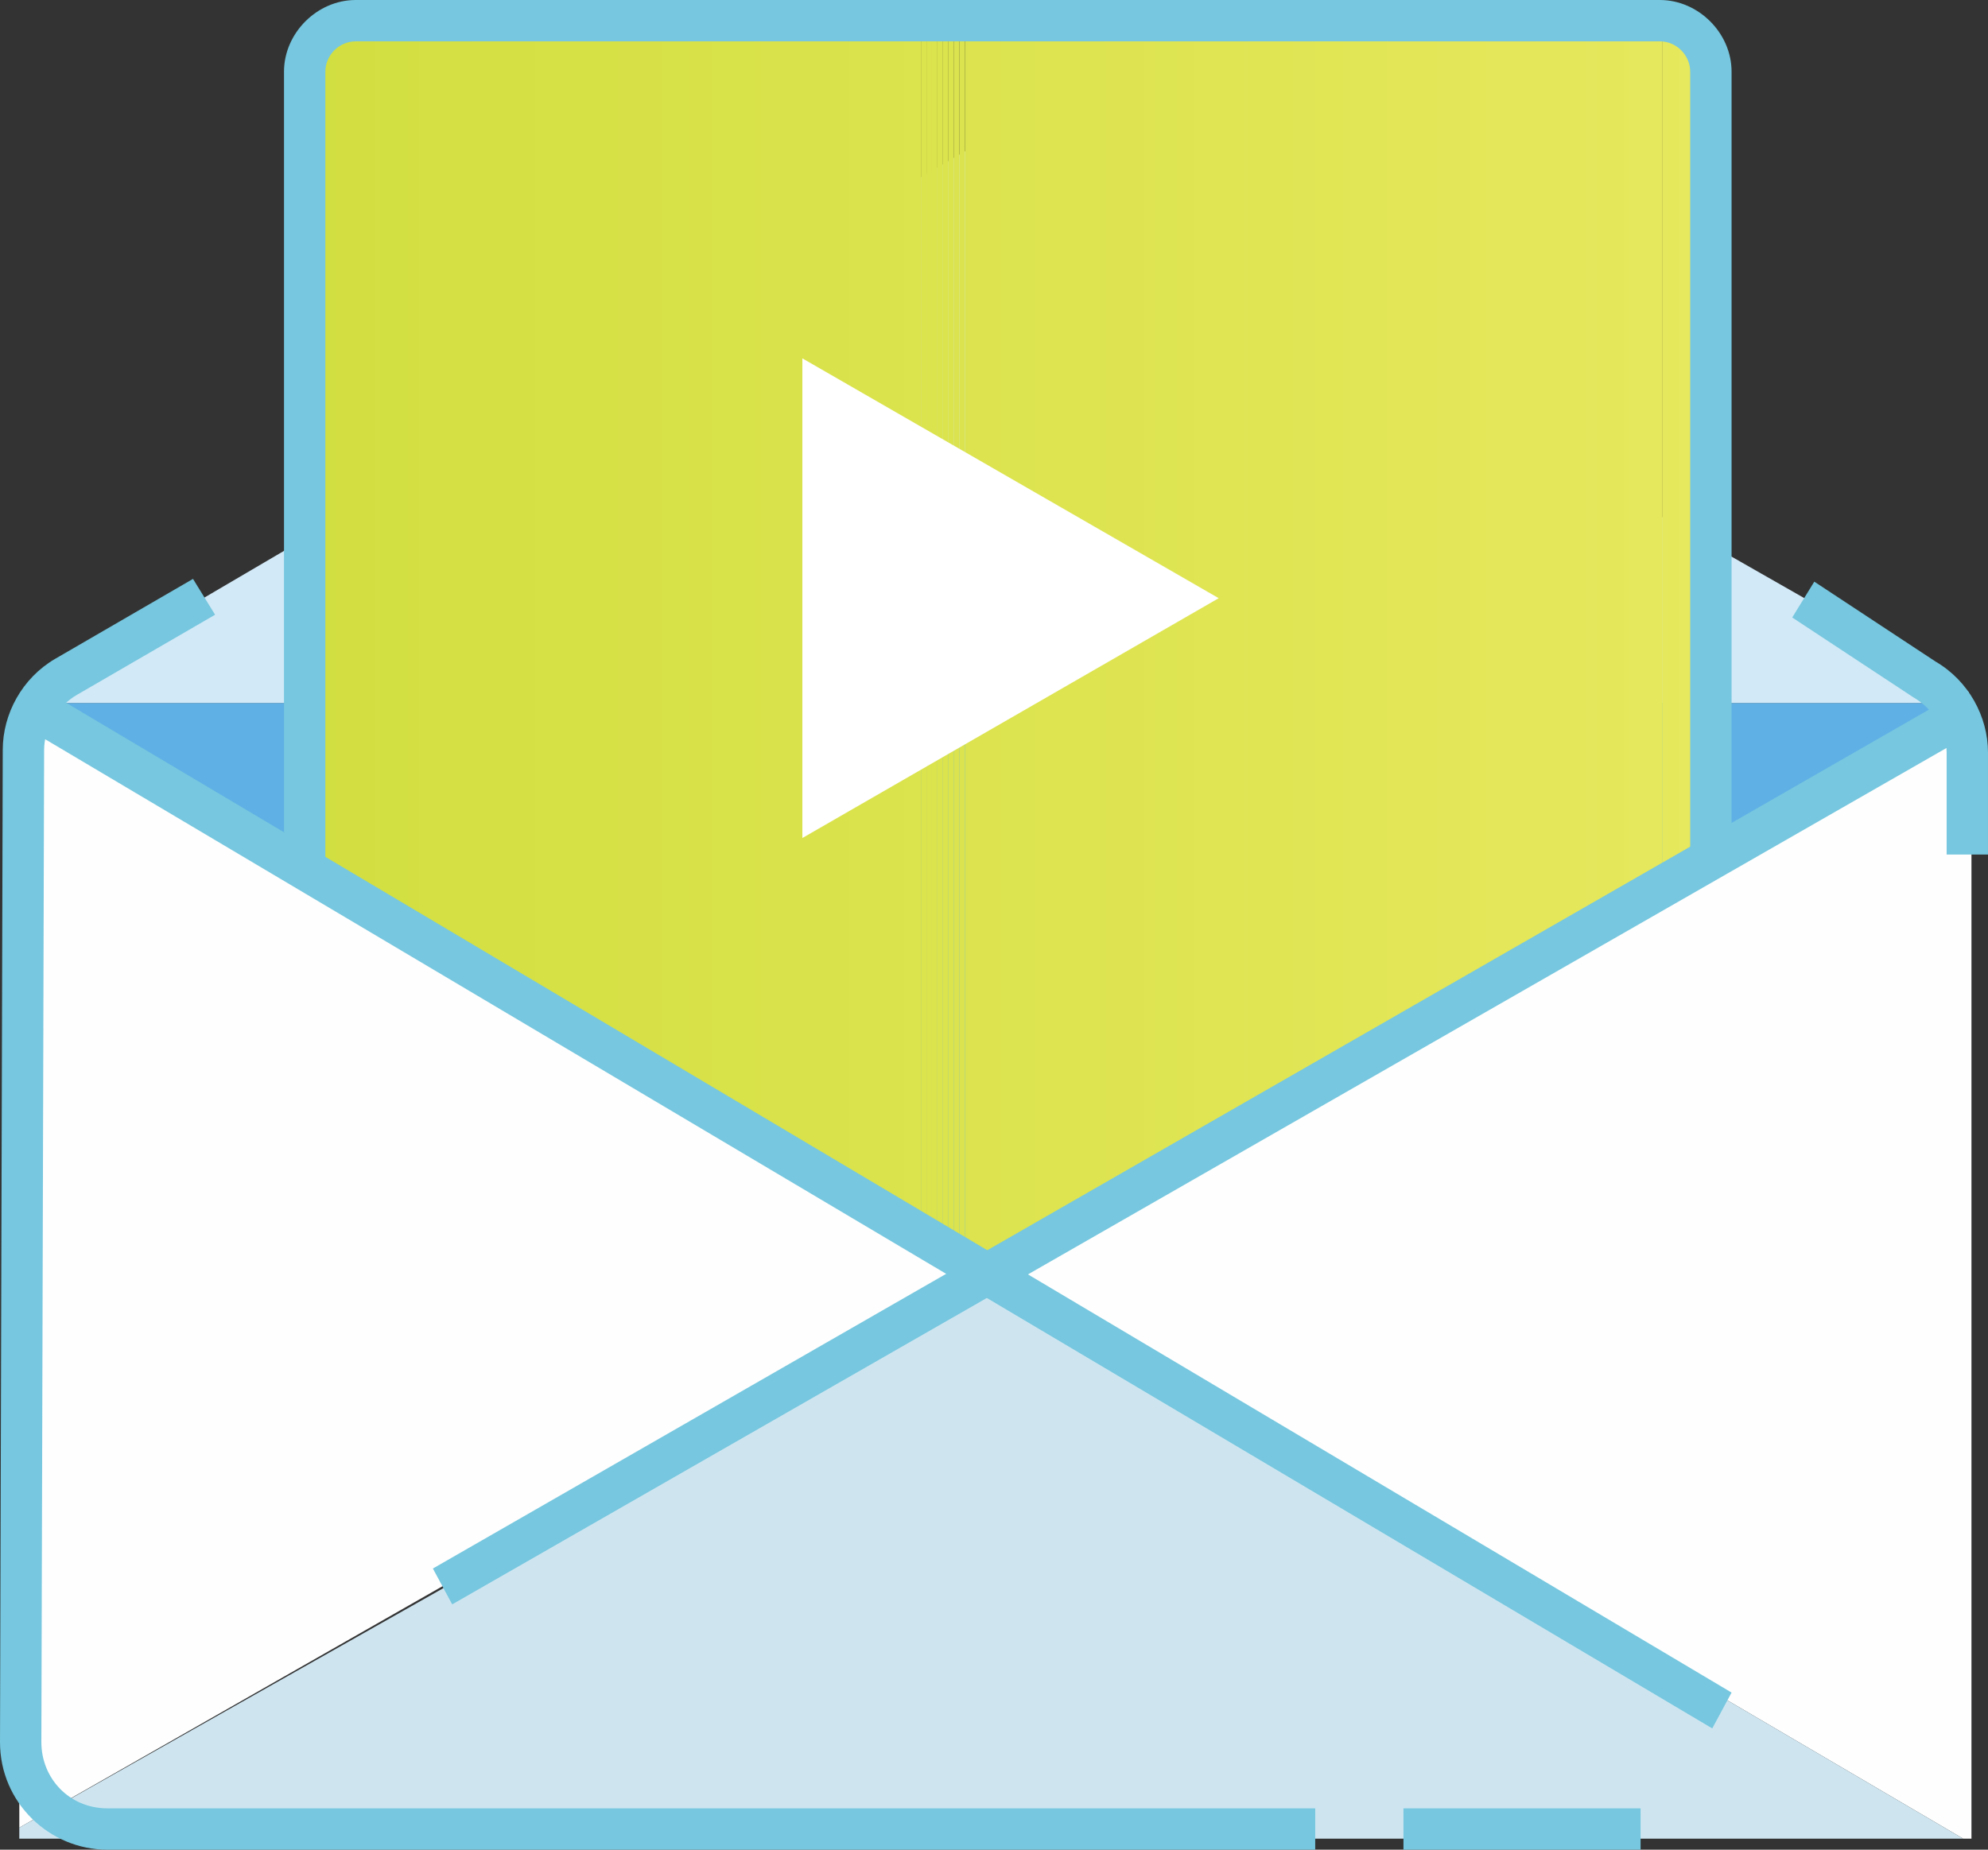 <?xml version="1.0" encoding="utf-8"?>
<!-- Generator: Adobe Illustrator 19.0.0, SVG Export Plug-In . SVG Version: 6.00 Build 0)  -->
<svg version="1.1" id="Analysis" xmlns="http://www.w3.org/2000/svg" xmlns:xlink="http://www.w3.org/1999/xlink" x="0px" y="0px"
	 viewBox="0 0 72.1 67.1" style="enable-background:new 0 0 72.1 67.1;" xml:space="preserve">
<rect x="0" y="0" width="72.1" height="67.1" fill="#333333" stroke="none"/>
<style type="text/css">
	.st0{fill:#CEE5F0;}
	.st1{fill:#76C7DF;}
	.st2{fill:#FFFFFF;}
	.st3{fill:#D2E9F7;}
	.st4{clip-path:url(#XMLID_28_);fill-rule:evenodd;clip-rule:evenodd;fill:#D2DF40;}
	.st5{clip-path:url(#XMLID_28_);fill-rule:evenodd;clip-rule:evenodd;fill:#D2DF41;}
	.st6{clip-path:url(#XMLID_28_);fill-rule:evenodd;clip-rule:evenodd;fill:#D3DF41;}
	.st7{clip-path:url(#XMLID_28_);fill-rule:evenodd;clip-rule:evenodd;fill:#D3DF42;}
	.st8{clip-path:url(#XMLID_28_);fill-rule:evenodd;clip-rule:evenodd;fill:#D3E042;}
	.st9{clip-path:url(#XMLID_28_);fill-rule:evenodd;clip-rule:evenodd;fill:#D4E042;}
	.st10{clip-path:url(#XMLID_28_);fill-rule:evenodd;clip-rule:evenodd;fill:#D4E043;}
	.st11{clip-path:url(#XMLID_28_);fill-rule:evenodd;clip-rule:evenodd;fill:#D4E044;}
	.st12{clip-path:url(#XMLID_28_);fill-rule:evenodd;clip-rule:evenodd;fill:#D5E044;}
	.st13{clip-path:url(#XMLID_28_);fill-rule:evenodd;clip-rule:evenodd;fill:#D5E045;}
	.st14{clip-path:url(#XMLID_28_);fill-rule:evenodd;clip-rule:evenodd;fill:#D5E145;}
	.st15{clip-path:url(#XMLID_28_);fill-rule:evenodd;clip-rule:evenodd;fill:#D6E145;}
	.st16{clip-path:url(#XMLID_28_);fill-rule:evenodd;clip-rule:evenodd;fill:#D6E146;}
	.st17{clip-path:url(#XMLID_28_);fill-rule:evenodd;clip-rule:evenodd;fill:#D7E147;}
	.st18{clip-path:url(#XMLID_28_);fill-rule:evenodd;clip-rule:evenodd;fill:#D7E148;}
	.st19{clip-path:url(#XMLID_28_);fill-rule:evenodd;clip-rule:evenodd;fill:#D8E248;}
	.st20{clip-path:url(#XMLID_28_);fill-rule:evenodd;clip-rule:evenodd;fill:#D8E249;}
	.st21{clip-path:url(#XMLID_28_);fill-rule:evenodd;clip-rule:evenodd;fill:#D9E249;}
	.st22{clip-path:url(#XMLID_28_);fill-rule:evenodd;clip-rule:evenodd;fill:#D9E24A;}
	.st23{clip-path:url(#XMLID_28_);fill-rule:evenodd;clip-rule:evenodd;fill:#D9E24B;}
	.st24{clip-path:url(#XMLID_28_);fill-rule:evenodd;clip-rule:evenodd;fill:#DAE24B;}
	.st25{clip-path:url(#XMLID_28_);fill-rule:evenodd;clip-rule:evenodd;fill:#DAE34B;}
	.st26{clip-path:url(#XMLID_28_);fill-rule:evenodd;clip-rule:evenodd;fill:#DAE34C;}
	.st27{clip-path:url(#XMLID_28_);fill-rule:evenodd;clip-rule:evenodd;fill:#DBE34C;}
	.st28{clip-path:url(#XMLID_28_);fill-rule:evenodd;clip-rule:evenodd;fill:#DBE34D;}
	.st29{clip-path:url(#XMLID_28_);fill-rule:evenodd;clip-rule:evenodd;fill:#DBE34E;}
	.st30{clip-path:url(#XMLID_28_);fill-rule:evenodd;clip-rule:evenodd;fill:#DCE34E;}
	.st31{clip-path:url(#XMLID_28_);fill-rule:evenodd;clip-rule:evenodd;fill:#DCE44F;}
	.st32{clip-path:url(#XMLID_28_);fill-rule:evenodd;clip-rule:evenodd;fill:#DDE44F;}
	.st33{clip-path:url(#XMLID_28_);fill-rule:evenodd;clip-rule:evenodd;fill:#DDE450;}
	.st34{clip-path:url(#XMLID_28_);fill-rule:evenodd;clip-rule:evenodd;fill:#DDE451;}
	.st35{clip-path:url(#XMLID_28_);fill-rule:evenodd;clip-rule:evenodd;fill:#DEE451;}
	.st36{clip-path:url(#XMLID_28_);fill-rule:evenodd;clip-rule:evenodd;fill:#DEE452;}
	.st37{clip-path:url(#XMLID_28_);fill-rule:evenodd;clip-rule:evenodd;fill:#DEE552;}
	.st38{clip-path:url(#XMLID_28_);fill-rule:evenodd;clip-rule:evenodd;fill:#DFE552;}
	.st39{clip-path:url(#XMLID_28_);fill-rule:evenodd;clip-rule:evenodd;fill:#DFE553;}
	.st40{clip-path:url(#XMLID_28_);fill-rule:evenodd;clip-rule:evenodd;fill:#DFE554;}
	.st41{clip-path:url(#XMLID_28_);fill-rule:evenodd;clip-rule:evenodd;fill:#E0E554;}
	.st42{clip-path:url(#XMLID_28_);fill-rule:evenodd;clip-rule:evenodd;fill:#E0E555;}
	.st43{clip-path:url(#XMLID_28_);fill-rule:evenodd;clip-rule:evenodd;fill:#E1E655;}
	.st44{clip-path:url(#XMLID_28_);fill-rule:evenodd;clip-rule:evenodd;fill:#E1E656;}
	.st45{clip-path:url(#XMLID_28_);fill-rule:evenodd;clip-rule:evenodd;fill:#E2E657;}
	.st46{clip-path:url(#XMLID_28_);fill-rule:evenodd;clip-rule:evenodd;fill:#E2E658;}
	.st47{clip-path:url(#XMLID_28_);fill-rule:evenodd;clip-rule:evenodd;fill:#E3E658;}
	.st48{clip-path:url(#XMLID_28_);fill-rule:evenodd;clip-rule:evenodd;fill:#E3E758;}
	.st49{clip-path:url(#XMLID_28_);fill-rule:evenodd;clip-rule:evenodd;fill:#E3E759;}
	.st50{clip-path:url(#XMLID_28_);fill-rule:evenodd;clip-rule:evenodd;fill:#E4E759;}
	.st51{clip-path:url(#XMLID_28_);fill-rule:evenodd;clip-rule:evenodd;fill:#E4E75A;}
	.st52{clip-path:url(#XMLID_28_);fill-rule:evenodd;clip-rule:evenodd;fill:#E4E75B;}
	.st53{clip-path:url(#XMLID_28_);fill-rule:evenodd;clip-rule:evenodd;fill:#E5E75B;}
	.st54{clip-path:url(#XMLID_28_);fill-rule:evenodd;clip-rule:evenodd;fill:#E5E85B;}
	.st55{clip-path:url(#XMLID_28_);fill-rule:evenodd;clip-rule:evenodd;fill:#E5E85C;}
	.st56{clip-path:url(#XMLID_28_);fill-rule:evenodd;clip-rule:evenodd;fill:#E6E85C;}
	.st57{clip-path:url(#XMLID_28_);fill-rule:evenodd;clip-rule:evenodd;fill:#E6E85D;}
	.st58{fill:#9ECFEF;}
	.st59{fill:#F6A03F;}
	.st60{fill:#FEFEFE;}
	.st61{fill:#5FB0E5;}
	.st62{clip-path:url(#XMLID_29_);fill-rule:evenodd;clip-rule:evenodd;fill:#D2DF40;}
	.st63{clip-path:url(#XMLID_29_);fill-rule:evenodd;clip-rule:evenodd;fill:#D2DF41;}
	.st64{clip-path:url(#XMLID_29_);fill-rule:evenodd;clip-rule:evenodd;fill:#D3DF41;}
	.st65{clip-path:url(#XMLID_29_);fill-rule:evenodd;clip-rule:evenodd;fill:#D3DF42;}
	.st66{clip-path:url(#XMLID_29_);fill-rule:evenodd;clip-rule:evenodd;fill:#D3E042;}
	.st67{clip-path:url(#XMLID_29_);fill-rule:evenodd;clip-rule:evenodd;fill:#D4E042;}
	.st68{clip-path:url(#XMLID_29_);fill-rule:evenodd;clip-rule:evenodd;fill:#D4E043;}
	.st69{clip-path:url(#XMLID_29_);fill-rule:evenodd;clip-rule:evenodd;fill:#D4E044;}
	.st70{clip-path:url(#XMLID_29_);fill-rule:evenodd;clip-rule:evenodd;fill:#D5E044;}
	.st71{clip-path:url(#XMLID_29_);fill-rule:evenodd;clip-rule:evenodd;fill:#D5E045;}
	.st72{clip-path:url(#XMLID_29_);fill-rule:evenodd;clip-rule:evenodd;fill:#D5E145;}
	.st73{clip-path:url(#XMLID_29_);fill-rule:evenodd;clip-rule:evenodd;fill:#D6E145;}
	.st74{clip-path:url(#XMLID_29_);fill-rule:evenodd;clip-rule:evenodd;fill:#D6E146;}
	.st75{clip-path:url(#XMLID_29_);fill-rule:evenodd;clip-rule:evenodd;fill:#D7E147;}
	.st76{clip-path:url(#XMLID_29_);fill-rule:evenodd;clip-rule:evenodd;fill:#D7E148;}
	.st77{clip-path:url(#XMLID_29_);fill-rule:evenodd;clip-rule:evenodd;fill:#D8E248;}
	.st78{clip-path:url(#XMLID_29_);fill-rule:evenodd;clip-rule:evenodd;fill:#D8E249;}
	.st79{clip-path:url(#XMLID_29_);fill-rule:evenodd;clip-rule:evenodd;fill:#D9E249;}
	.st80{clip-path:url(#XMLID_29_);fill-rule:evenodd;clip-rule:evenodd;fill:#D9E24A;}
	.st81{clip-path:url(#XMLID_29_);fill-rule:evenodd;clip-rule:evenodd;fill:#D9E24B;}
	.st82{clip-path:url(#XMLID_29_);fill-rule:evenodd;clip-rule:evenodd;fill:#DAE24B;}
	.st83{clip-path:url(#XMLID_29_);fill-rule:evenodd;clip-rule:evenodd;fill:#DAE34B;}
	.st84{clip-path:url(#XMLID_29_);fill-rule:evenodd;clip-rule:evenodd;fill:#DAE34C;}
	.st85{clip-path:url(#XMLID_29_);fill-rule:evenodd;clip-rule:evenodd;fill:#DBE34C;}
	.st86{clip-path:url(#XMLID_29_);fill-rule:evenodd;clip-rule:evenodd;fill:#DBE34D;}
	.st87{clip-path:url(#XMLID_29_);fill-rule:evenodd;clip-rule:evenodd;fill:#DBE34E;}
	.st88{clip-path:url(#XMLID_29_);fill-rule:evenodd;clip-rule:evenodd;fill:#DCE34E;}
	.st89{clip-path:url(#XMLID_29_);fill-rule:evenodd;clip-rule:evenodd;fill:#DCE44F;}
	.st90{clip-path:url(#XMLID_29_);fill-rule:evenodd;clip-rule:evenodd;fill:#DDE44F;}
	.st91{clip-path:url(#XMLID_29_);fill-rule:evenodd;clip-rule:evenodd;fill:#DDE450;}
	.st92{clip-path:url(#XMLID_29_);fill-rule:evenodd;clip-rule:evenodd;fill:#DDE451;}
	.st93{clip-path:url(#XMLID_29_);fill-rule:evenodd;clip-rule:evenodd;fill:#DEE451;}
	.st94{clip-path:url(#XMLID_29_);fill-rule:evenodd;clip-rule:evenodd;fill:#DEE452;}
	.st95{clip-path:url(#XMLID_29_);fill-rule:evenodd;clip-rule:evenodd;fill:#DEE552;}
	.st96{clip-path:url(#XMLID_29_);fill-rule:evenodd;clip-rule:evenodd;fill:#DFE552;}
	.st97{clip-path:url(#XMLID_29_);fill-rule:evenodd;clip-rule:evenodd;fill:#DFE553;}
	.st98{clip-path:url(#XMLID_29_);fill-rule:evenodd;clip-rule:evenodd;fill:#DFE554;}
	.st99{clip-path:url(#XMLID_29_);fill-rule:evenodd;clip-rule:evenodd;fill:#E0E554;}
	.st100{clip-path:url(#XMLID_29_);fill-rule:evenodd;clip-rule:evenodd;fill:#E0E555;}
	.st101{clip-path:url(#XMLID_29_);fill-rule:evenodd;clip-rule:evenodd;fill:#E1E655;}
	.st102{clip-path:url(#XMLID_29_);fill-rule:evenodd;clip-rule:evenodd;fill:#E1E656;}
	.st103{clip-path:url(#XMLID_29_);fill-rule:evenodd;clip-rule:evenodd;fill:#E2E657;}
	.st104{clip-path:url(#XMLID_29_);fill-rule:evenodd;clip-rule:evenodd;fill:#E2E658;}
	.st105{clip-path:url(#XMLID_29_);fill-rule:evenodd;clip-rule:evenodd;fill:#E3E658;}
	.st106{clip-path:url(#XMLID_29_);fill-rule:evenodd;clip-rule:evenodd;fill:#E3E758;}
	.st107{clip-path:url(#XMLID_29_);fill-rule:evenodd;clip-rule:evenodd;fill:#E3E759;}
	.st108{clip-path:url(#XMLID_29_);fill-rule:evenodd;clip-rule:evenodd;fill:#E4E759;}
	.st109{clip-path:url(#XMLID_29_);fill-rule:evenodd;clip-rule:evenodd;fill:#E4E75A;}
	.st110{clip-path:url(#XMLID_29_);fill-rule:evenodd;clip-rule:evenodd;fill:#E4E75B;}
	.st111{clip-path:url(#XMLID_29_);fill-rule:evenodd;clip-rule:evenodd;fill:#E5E75B;}
	.st112{clip-path:url(#XMLID_29_);fill-rule:evenodd;clip-rule:evenodd;fill:#E5E85B;}
	.st113{clip-path:url(#XMLID_29_);fill-rule:evenodd;clip-rule:evenodd;fill:#E5E85C;}
	.st114{clip-path:url(#XMLID_29_);fill-rule:evenodd;clip-rule:evenodd;fill:#E6E85C;}
	.st115{clip-path:url(#XMLID_29_);fill-rule:evenodd;clip-rule:evenodd;fill:#E6E85D;}
</style>
<g id="XMLID_571_">
	<path id="XMLID_572_" class="st0" d="M478.5,0.4h-98.7c-0.5,0-1-0.5-1-1V-71c0-0.6,0.5-1,1-1h98.7c0.5,0,1,0.5,1,1v70.4
		C479.5-0.1,479,0.4,478.5,0.4L478.5,0.4z"/>
	<path id="XMLID_573_" class="st1" d="M379.5-56.1H378v-13.4c0-1.8,1.5-3.3,3.3-3.3h10.6v1.5h-10.6c-1,0-1.8,0.8-1.8,1.8V-56.1z"/>
	<path id="XMLID_574_" class="st1" d="M480.2-52.1h-1.5v-17.4c0-1-0.8-1.8-1.8-1.8h-10.8v-1.5H477c1.8,0,3.3,1.4,3.3,3.3V-52.1z"/>
	<polygon id="XMLID_575_" class="st2" points="474,-7.6 383.6,-7.6 383.6,-66.3 474,-66.3 474,-44.8 477,-44.6 477.1,-22.2 
		474,-22.2 	"/>
	<path id="XMLID_576_" class="st2" d="M477.7,4.4h-98.3c-2.4,0-4.4-1.7-4.8-4l-0.7-4.3h45.6l1.7,2.5h12.6l1.9-2.5h48l-0.6,3.7
		C482.7,2.5,480.4,4.4,477.7,4.4L477.7,4.4z"/>
	<path id="XMLID_577_" class="st3" d="M463-7.6v-75.3c0-2.3-1.8-4.1-4.1-4.1h-60.3c-2.3,0-4.1,1.8-4.1,4.1v75.3H463z"/>
	<path id="XMLID_578_" class="st0" d="M394.6-73.5v-10.1c0-1.9,1.5-3.4,3.4-3.4h61.6c1.9,0,3.4,1.5,3.4,3.4v10.1H394.6z"/>
	<path id="XMLID_579_" class="st1" d="M395.4-29.6h-1.5v-54c0-2.3,1.9-4.2,4.2-4.2h9.1v1.5H398c-1.5,0-2.7,1.2-2.7,2.7V-29.6z"/>
	<path id="XMLID_580_" class="st1" d="M463.8-7.6h-1.5v-76c0-1.5-1.2-2.7-2.7-2.7H419v-1.5h40.6c2.3,0,4.2,1.9,4.2,4.2V-7.6z"/>
	<rect id="XMLID_581_" x="410.4" y="-87.8" class="st1" width="4.7" height="1.5"/>
	<rect id="XMLID_582_" x="394.6" y="-74" class="st1" width="68.4" height="1.5"/>
	<rect id="XMLID_583_" x="399.5" y="-82.9" class="st1" width="1.7" height="1.5"/>
	<rect id="XMLID_584_" x="403.8" y="-82.9" class="st1" width="1.7" height="1.5"/>
	<rect id="XMLID_585_" x="408.1" y="-82.9" class="st1" width="1.8" height="1.5"/>
	<rect id="XMLID_586_" x="396.7" y="-68.4" class="st2" width="64.1" height="60.8"/>
	<rect id="XMLID_587_" x="416.4" y="-79.5" class="st2" width="36.4" height="2.5"/>
	<rect id="XMLID_588_" x="406.2" y="-79.5" class="st2" width="8.2" height="2.5"/>
	<rect id="XMLID_589_" x="399.5" y="-79.5" class="st2" width="5.2" height="2.5"/>
	<rect id="XMLID_590_" x="400.9" y="-64.4" class="st0" width="19.4" height="26.1"/>
	<rect id="XMLID_591_" x="424.9" y="-64.4" class="st0" width="32.1" height="38.5"/>
	<g id="XMLID_593_">
		<defs>
			<rect id="XMLID_592_" x="424.9" y="-19.5" width="32.1" height="6.3"/>
		</defs>
		<clipPath id="XMLID_28_">
			<use xlink:href="#XMLID_592_"  style="overflow:visible;"/>
		</clipPath>
		<polyline id="XMLID_594_" class="st4" points="424.9,-19.5 425,-19.5 425,-13.2 424.9,-13.2 		"/>
		<polyline id="XMLID_595_" class="st4" points="424.9,-19.5 425.1,-19.5 425.1,-13.2 424.9,-13.2 		"/>
		<polyline id="XMLID_596_" class="st4" points="425,-19.5 425.2,-19.5 425.2,-13.2 425,-13.2 		"/>
		<polyline id="XMLID_597_" class="st4" points="425.1,-19.5 425.3,-19.5 425.3,-13.2 425.1,-13.2 		"/>
		<polyline id="XMLID_598_" class="st4" points="425.3,-19.5 425.5,-19.5 425.5,-13.2 425.3,-13.2 		"/>
		<polyline id="XMLID_599_" class="st5" points="425.4,-19.5 425.6,-19.5 425.6,-13.2 425.4,-13.2 		"/>
		<polyline id="XMLID_600_" class="st5" points="425.5,-19.5 425.7,-19.5 425.7,-13.2 425.5,-13.2 		"/>
		<polyline id="XMLID_601_" class="st6" points="425.7,-19.5 425.8,-19.5 425.8,-13.2 425.7,-13.2 		"/>
		<polyline id="XMLID_602_" class="st6" points="425.8,-19.5 426,-19.5 426,-13.2 425.8,-13.2 		"/>
		<polyline id="XMLID_603_" class="st6" points="425.9,-19.5 426.1,-19.5 426.1,-13.2 425.9,-13.2 		"/>
		<polyline id="XMLID_604_" class="st6" points="426,-19.5 426.2,-19.5 426.2,-13.2 426,-13.2 		"/>
		<polyline id="XMLID_605_" class="st6" points="426.1,-19.5 426.3,-19.5 426.3,-13.2 426.1,-13.2 		"/>
		<polyline id="XMLID_606_" class="st6" points="426.3,-19.5 426.5,-19.5 426.5,-13.2 426.3,-13.2 		"/>
		<polyline id="XMLID_607_" class="st6" points="426.4,-19.5 426.6,-19.5 426.6,-13.2 426.4,-13.2 		"/>
		<polyline id="XMLID_608_" class="st7" points="426.5,-19.5 426.7,-19.5 426.7,-13.2 426.5,-13.2 		"/>
		<polyline id="XMLID_609_" class="st8" points="426.7,-19.5 426.8,-19.5 426.8,-13.2 426.7,-13.2 		"/>
		<polyline id="XMLID_610_" class="st8" points="426.8,-19.5 427,-19.5 427,-13.2 426.8,-13.2 		"/>
		<polyline id="XMLID_611_" class="st8" points="426.9,-19.5 427.1,-19.5 427.1,-13.2 426.9,-13.2 		"/>
		<polyline id="XMLID_612_" class="st8" points="427,-19.5 427.2,-19.5 427.2,-13.2 427,-13.2 		"/>
		<polyline id="XMLID_613_" class="st8" points="427.2,-19.5 427.3,-19.5 427.3,-13.2 427.2,-13.2 		"/>
		<polyline id="XMLID_614_" class="st9" points="427.3,-19.5 427.5,-19.5 427.5,-13.2 427.3,-13.2 		"/>
		<polyline id="XMLID_615_" class="st9" points="427.4,-19.5 427.6,-19.5 427.6,-13.2 427.4,-13.2 		"/>
		<polyline id="XMLID_616_" class="st10" points="427.5,-19.5 427.7,-19.5 427.7,-13.2 427.5,-13.2 		"/>
		<polyline id="XMLID_617_" class="st10" points="427.6,-19.5 427.8,-19.5 427.8,-13.2 427.6,-13.2 		"/>
		<polyline id="XMLID_618_" class="st10" points="427.8,-19.5 428,-19.5 428,-13.2 427.8,-13.2 		"/>
		<polyline id="XMLID_620_" class="st10" points="427.9,-19.5 428.1,-19.5 428.1,-13.2 427.9,-13.2 		"/>
		<polyline id="XMLID_621_" class="st10" points="428,-19.5 428.2,-19.5 428.2,-13.2 428,-13.2 		"/>
		<polyline id="XMLID_623_" class="st10" points="428.2,-19.5 428.4,-19.5 428.4,-13.2 428.2,-13.2 		"/>
		<polyline id="XMLID_624_" class="st10" points="428.3,-19.5 428.5,-19.5 428.5,-13.2 428.3,-13.2 		"/>
		<polyline id="XMLID_627_" class="st10" points="428.4,-19.5 428.6,-19.5 428.6,-13.2 428.4,-13.2 		"/>
		<polyline id="XMLID_628_" class="st10" points="428.5,-19.5 428.7,-19.5 428.7,-13.2 428.5,-13.2 		"/>
		<polyline id="XMLID_629_" class="st11" points="428.7,-19.5 428.8,-19.5 428.8,-13.2 428.7,-13.2 		"/>
		<polyline id="XMLID_630_" class="st12" points="428.8,-19.5 429,-19.5 429,-13.2 428.8,-13.2 		"/>
		<polyline id="XMLID_631_" class="st12" points="428.9,-19.5 429.1,-19.5 429.1,-13.2 428.9,-13.2 		"/>
		<polyline id="XMLID_632_" class="st12" points="429,-19.5 429.2,-19.5 429.2,-13.2 429,-13.2 		"/>
		<polyline id="XMLID_633_" class="st12" points="429.1,-19.5 429.3,-19.5 429.3,-13.2 429.1,-13.2 		"/>
		<polyline id="XMLID_634_" class="st12" points="429.3,-19.5 429.5,-19.5 429.5,-13.2 429.3,-13.2 		"/>
		<polyline id="XMLID_635_" class="st12" points="429.4,-19.5 429.6,-19.5 429.6,-13.2 429.4,-13.2 		"/>
		<polyline id="XMLID_636_" class="st12" points="429.5,-19.5 429.7,-19.5 429.7,-13.2 429.5,-13.2 		"/>
		<polyline id="XMLID_637_" class="st12" points="429.7,-19.5 429.9,-19.5 429.9,-13.2 429.7,-13.2 		"/>
		<polyline id="XMLID_638_" class="st13" points="429.8,-19.5 430,-19.5 430,-13.2 429.8,-13.2 		"/>
		<polyline id="XMLID_639_" class="st13" points="429.9,-19.5 430.1,-19.5 430.1,-13.2 429.9,-13.2 		"/>
		<polyline id="XMLID_640_" class="st13" points="430,-19.5 430.2,-19.5 430.2,-13.2 430,-13.2 		"/>
		<polyline id="XMLID_641_" class="st14" points="430.2,-19.5 430.3,-19.5 430.3,-13.2 430.2,-13.2 		"/>
		<polyline id="XMLID_642_" class="st14" points="430.3,-19.5 430.5,-19.5 430.5,-13.2 430.3,-13.2 		"/>
		<polyline id="XMLID_643_" class="st15" points="430.4,-19.5 430.6,-19.5 430.6,-13.2 430.4,-13.2 		"/>
		<polyline id="XMLID_644_" class="st15" points="430.5,-19.5 430.7,-19.5 430.7,-13.2 430.5,-13.2 		"/>
		<polyline id="XMLID_645_" class="st15" points="430.6,-19.5 430.8,-19.5 430.8,-13.2 430.6,-13.2 		"/>
		<polyline id="XMLID_646_" class="st15" points="430.8,-19.5 431,-19.5 431,-13.2 430.8,-13.2 		"/>
		<polyline id="XMLID_647_" class="st16" points="430.9,-19.5 431.1,-19.5 431.1,-13.2 430.9,-13.2 		"/>
		<polyline id="XMLID_648_" class="st16" points="431,-19.5 431.2,-19.5 431.2,-13.2 431,-13.2 		"/>
		<polyline id="XMLID_649_" class="st16" points="431.2,-19.5 431.4,-19.5 431.4,-13.2 431.2,-13.2 		"/>
		<polyline id="XMLID_650_" class="st16" points="431.3,-19.5 431.5,-19.5 431.5,-13.2 431.3,-13.2 		"/>
		<polyline id="XMLID_651_" class="st16" points="431.4,-19.5 431.6,-19.5 431.6,-13.2 431.4,-13.2 		"/>
		<polyline id="XMLID_652_" class="st16" points="431.5,-19.5 431.7,-19.5 431.7,-13.2 431.5,-13.2 		"/>
		<polyline id="XMLID_653_" class="st16" points="431.7,-19.5 431.8,-19.5 431.8,-13.2 431.7,-13.2 		"/>
		<polyline id="XMLID_654_" class="st16" points="431.8,-19.5 432,-19.5 432,-13.2 431.8,-13.2 		"/>
		<polyline id="XMLID_655_" class="st16" points="431.9,-19.5 432.1,-19.5 432.1,-13.2 431.9,-13.2 		"/>
		<polyline id="XMLID_656_" class="st17" points="432,-19.5 432.2,-19.5 432.2,-13.2 432,-13.2 		"/>
		<polyline id="XMLID_657_" class="st17" points="432.2,-19.5 432.3,-19.5 432.3,-13.2 432.2,-13.2 		"/>
		<polyline id="XMLID_658_" class="st17" points="432.3,-19.5 432.5,-19.5 432.5,-13.2 432.3,-13.2 		"/>
		<polyline id="XMLID_659_" class="st17" points="432.4,-19.5 432.6,-19.5 432.6,-13.2 432.4,-13.2 		"/>
		<polyline id="XMLID_660_" class="st17" points="432.5,-19.5 432.7,-19.5 432.7,-13.2 432.5,-13.2 		"/>
		<polyline id="XMLID_661_" class="st17" points="432.7,-19.5 432.9,-19.5 432.9,-13.2 432.7,-13.2 		"/>
		<polyline id="XMLID_662_" class="st17" points="432.8,-19.5 433,-19.5 433,-13.2 432.8,-13.2 		"/>
		<polyline id="XMLID_663_" class="st17" points="432.9,-19.5 433.1,-19.5 433.1,-13.2 432.9,-13.2 		"/>
		<polyline id="XMLID_664_" class="st18" points="433,-19.5 433.2,-19.5 433.2,-13.2 433,-13.2 		"/>
		<polyline id="XMLID_665_" class="st18" points="433.2,-19.5 433.3,-19.5 433.3,-13.2 433.2,-13.2 		"/>
		<polyline id="XMLID_666_" class="st18" points="433.3,-19.5 433.5,-19.5 433.5,-13.2 433.3,-13.2 		"/>
		<polyline id="XMLID_667_" class="st18" points="433.4,-19.5 433.6,-19.5 433.6,-13.2 433.4,-13.2 		"/>
		<polyline id="XMLID_668_" class="st18" points="433.5,-19.5 433.7,-19.5 433.7,-13.2 433.5,-13.2 		"/>
		<polyline id="XMLID_669_" class="st19" points="433.7,-19.5 433.9,-19.5 433.9,-13.2 433.7,-13.2 		"/>
		<polyline id="XMLID_670_" class="st19" points="433.8,-19.5 434,-19.5 434,-13.2 433.8,-13.2 		"/>
		<polyline id="XMLID_671_" class="st19" points="433.9,-19.5 434.1,-19.5 434.1,-13.2 433.9,-13.2 		"/>
		<polyline id="XMLID_672_" class="st19" points="434,-19.5 434.2,-19.5 434.2,-13.2 434,-13.2 		"/>
		<polyline id="XMLID_673_" class="st20" points="434.2,-19.5 434.4,-19.5 434.4,-13.2 434.2,-13.2 		"/>
		<polyline id="XMLID_674_" class="st20" points="434.3,-19.5 434.5,-19.5 434.5,-13.2 434.3,-13.2 		"/>
		<polyline id="XMLID_675_" class="st20" points="434.4,-19.5 434.6,-19.5 434.6,-13.2 434.4,-13.2 		"/>
		<polyline id="XMLID_676_" class="st20" points="434.5,-19.5 434.7,-19.5 434.7,-13.2 434.5,-13.2 		"/>
		<polyline id="XMLID_677_" class="st20" points="434.7,-19.5 434.8,-19.5 434.8,-13.2 434.7,-13.2 		"/>
		<polyline id="XMLID_678_" class="st20" points="434.8,-19.5 435,-19.5 435,-13.2 434.8,-13.2 		"/>
		<polyline id="XMLID_679_" class="st20" points="434.9,-19.5 435.1,-19.5 435.1,-13.2 434.9,-13.2 		"/>
		<polyline id="XMLID_680_" class="st20" points="435,-19.5 435.2,-19.5 435.2,-13.2 435,-13.2 		"/>
		<polyline id="XMLID_681_" class="st21" points="435.2,-19.5 435.4,-19.5 435.4,-13.2 435.2,-13.2 		"/>
		<polyline id="XMLID_682_" class="st22" points="435.3,-19.5 435.5,-19.5 435.5,-13.2 435.3,-13.2 		"/>
		<polyline id="XMLID_683_" class="st22" points="435.4,-19.5 435.6,-19.5 435.6,-13.2 435.4,-13.2 		"/>
		<polyline id="XMLID_684_" class="st22" points="435.6,-19.5 435.7,-19.5 435.7,-13.2 435.6,-13.2 		"/>
		<polyline id="XMLID_685_" class="st22" points="435.7,-19.5 435.9,-19.5 435.9,-13.2 435.7,-13.2 		"/>
		<polyline id="XMLID_686_" class="st22" points="435.8,-19.5 436,-19.5 436,-13.2 435.8,-13.2 		"/>
		<polyline id="XMLID_687_" class="st22" points="435.9,-19.5 436.1,-19.5 436.1,-13.2 435.9,-13.2 		"/>
		<polyline id="XMLID_688_" class="st22" points="436,-19.5 436.2,-19.5 436.2,-13.2 436,-13.2 		"/>
		<polyline id="XMLID_690_" class="st22" points="436.2,-19.5 436.3,-19.5 436.3,-13.2 436.2,-13.2 		"/>
		<polyline id="XMLID_691_" class="st22" points="436.3,-19.5 436.5,-19.5 436.5,-13.2 436.3,-13.2 		"/>
		<polyline id="XMLID_693_" class="st23" points="436.4,-19.5 436.6,-19.5 436.6,-13.2 436.4,-13.2 		"/>
		<polyline id="XMLID_704_" class="st23" points="436.5,-19.5 436.7,-19.5 436.7,-13.2 436.5,-13.2 		"/>
		<polyline id="XMLID_710_" class="st23" points="436.7,-19.5 436.9,-19.5 436.9,-13.2 436.7,-13.2 		"/>
		<polyline id="XMLID_719_" class="st24" points="436.8,-19.5 437,-19.5 437,-13.2 436.8,-13.2 		"/>
		<polyline id="XMLID_720_" class="st24" points="436.9,-19.5 437.1,-19.5 437.1,-13.2 436.9,-13.2 		"/>
		<polyline id="XMLID_721_" class="st24" points="437.1,-19.5 437.2,-19.5 437.2,-13.2 437.1,-13.2 		"/>
		<polyline id="XMLID_722_" class="st24" points="437.2,-19.5 437.4,-19.5 437.4,-13.2 437.2,-13.2 		"/>
		<polyline id="XMLID_723_" class="st25" points="437.3,-19.5 437.5,-19.5 437.5,-13.2 437.3,-13.2 		"/>
		<polyline id="XMLID_724_" class="st25" points="437.4,-19.5 437.6,-19.5 437.6,-13.2 437.4,-13.2 		"/>
		<polyline id="XMLID_725_" class="st26" points="437.5,-19.5 437.7,-19.5 437.7,-13.2 437.5,-13.2 		"/>
		<polyline id="XMLID_726_" class="st26" points="437.7,-19.5 437.8,-19.5 437.8,-13.2 437.7,-13.2 		"/>
		<polyline id="XMLID_727_" class="st26" points="437.8,-19.5 438,-19.5 438,-13.2 437.8,-13.2 		"/>
		<polyline id="XMLID_734_" class="st26" points="437.9,-19.5 438.1,-19.5 438.1,-13.2 437.9,-13.2 		"/>
		<polyline id="XMLID_735_" class="st26" points="438,-19.5 438.2,-19.5 438.2,-13.2 438,-13.2 		"/>
		<polyline id="XMLID_736_" class="st26" points="438.2,-19.5 438.4,-19.5 438.4,-13.2 438.2,-13.2 		"/>
		<polyline id="XMLID_737_" class="st26" points="438.3,-19.5 438.5,-19.5 438.5,-13.2 438.3,-13.2 		"/>
		<polyline id="XMLID_738_" class="st27" points="438.4,-19.5 438.6,-19.5 438.6,-13.2 438.4,-13.2 		"/>
		<polyline id="XMLID_739_" class="st28" points="438.6,-19.5 438.7,-19.5 438.7,-13.2 438.6,-13.2 		"/>
		<polyline id="XMLID_740_" class="st28" points="438.7,-19.5 438.9,-19.5 438.9,-13.2 438.7,-13.2 		"/>
		<polyline id="XMLID_741_" class="st28" points="438.8,-19.5 439,-19.5 439,-13.2 438.8,-13.2 		"/>
		<polyline id="XMLID_742_" class="st28" points="438.9,-19.5 439.1,-19.5 439.1,-13.2 438.9,-13.2 		"/>
		<polyline id="XMLID_743_" class="st28" points="439,-19.5 439.2,-19.5 439.2,-13.2 439,-13.2 		"/>
		<polyline id="XMLID_744_" class="st28" points="439.2,-19.5 439.4,-19.5 439.4,-13.2 439.2,-13.2 		"/>
		<polyline id="XMLID_745_" class="st28" points="439.3,-19.5 439.5,-19.5 439.5,-13.2 439.3,-13.2 		"/>
		<polyline id="XMLID_746_" class="st28" points="439.4,-19.5 439.6,-19.5 439.6,-13.2 439.4,-13.2 		"/>
		<polyline id="XMLID_747_" class="st28" points="439.5,-19.5 439.7,-19.5 439.7,-13.2 439.5,-13.2 		"/>
		<polyline id="XMLID_748_" class="st29" points="439.7,-19.5 439.9,-19.5 439.9,-13.2 439.7,-13.2 		"/>
		<polyline id="XMLID_756_" class="st29" points="439.8,-19.5 440,-19.5 440,-13.2 439.8,-13.2 		"/>
		<polyline id="XMLID_757_" class="st29" points="439.9,-19.5 440.1,-19.5 440.1,-13.2 439.9,-13.2 		"/>
		<polyline id="XMLID_758_" class="st30" points="440.1,-19.5 440.2,-19.5 440.2,-13.2 440.1,-13.2 		"/>
		<polyline id="XMLID_759_" class="st30" points="440.2,-19.5 440.4,-19.5 440.4,-13.2 440.2,-13.2 		"/>
		<polyline id="XMLID_760_" class="st30" points="440.3,-19.5 440.5,-19.5 440.5,-13.2 440.3,-13.2 		"/>
		<polyline id="XMLID_761_" class="st30" points="440.4,-19.5 440.6,-19.5 440.6,-13.2 440.4,-13.2 		"/>
		<polyline id="XMLID_762_" class="st30" points="440.5,-19.5 440.7,-19.5 440.7,-13.2 440.5,-13.2 		"/>
		<polyline id="XMLID_763_" class="st30" points="440.7,-19.5 440.9,-19.5 440.9,-13.2 440.7,-13.2 		"/>
		<polyline id="XMLID_764_" class="st31" points="440.8,-19.5 441,-19.5 441,-13.2 440.8,-13.2 		"/>
		<polyline id="XMLID_765_" class="st31" points="440.9,-19.5 441.1,-19.5 441.1,-13.2 440.9,-13.2 		"/>
		<polyline id="XMLID_766_" class="st31" points="441.1,-19.5 441.2,-19.5 441.2,-13.2 441.1,-13.2 		"/>
		<polyline id="XMLID_767_" class="st31" points="441.2,-19.5 441.4,-19.5 441.4,-13.2 441.2,-13.2 		"/>
		<polyline id="XMLID_768_" class="st31" points="441.3,-19.5 441.5,-19.5 441.5,-13.2 441.3,-13.2 		"/>
		<polyline id="XMLID_769_" class="st31" points="441.4,-19.5 441.6,-19.5 441.6,-13.2 441.4,-13.2 		"/>
		<polyline id="XMLID_770_" class="st32" points="441.6,-19.5 441.7,-19.5 441.7,-13.2 441.6,-13.2 		"/>
		<polyline id="XMLID_771_" class="st32" points="441.7,-19.5 441.9,-19.5 441.9,-13.2 441.7,-13.2 		"/>
		<polyline id="XMLID_772_" class="st32" points="441.8,-19.5 442,-19.5 442,-13.2 441.8,-13.2 		"/>
		<polyline id="XMLID_773_" class="st33" points="441.9,-19.5 442.1,-19.5 442.1,-13.2 441.9,-13.2 		"/>
		<polyline id="XMLID_774_" class="st33" points="442,-19.5 442.2,-19.5 442.2,-13.2 442,-13.2 		"/>
		<polyline id="XMLID_775_" class="st33" points="442.2,-19.5 442.4,-19.5 442.4,-13.2 442.2,-13.2 		"/>
		<polyline id="XMLID_776_" class="st33" points="442.3,-19.5 442.5,-19.5 442.5,-13.2 442.3,-13.2 		"/>
		<polyline id="XMLID_777_" class="st33" points="442.4,-19.5 442.6,-19.5 442.6,-13.2 442.4,-13.2 		"/>
		<polyline id="XMLID_778_" class="st33" points="442.6,-19.5 442.8,-19.5 442.8,-13.2 442.6,-13.2 		"/>
		<polyline id="XMLID_779_" class="st33" points="442.7,-19.5 442.9,-19.5 442.9,-13.2 442.7,-13.2 		"/>
		<polyline id="XMLID_780_" class="st33" points="442.8,-19.5 443,-19.5 443,-13.2 442.8,-13.2 		"/>
		<polyline id="XMLID_781_" class="st33" points="442.9,-19.5 443.1,-19.5 443.1,-13.2 442.9,-13.2 		"/>
		<polyline id="XMLID_782_" class="st34" points="443.1,-19.5 443.2,-19.5 443.2,-13.2 443.1,-13.2 		"/>
		<polyline id="XMLID_783_" class="st35" points="443.2,-19.5 443.4,-19.5 443.4,-13.2 443.2,-13.2 		"/>
		<polyline id="XMLID_784_" class="st35" points="443.3,-19.5 443.5,-19.5 443.5,-13.2 443.3,-13.2 		"/>
		<polyline id="XMLID_785_" class="st35" points="443.4,-19.5 443.6,-19.5 443.6,-13.2 443.4,-13.2 		"/>
		<polyline id="XMLID_786_" class="st35" points="443.5,-19.5 443.7,-19.5 443.7,-13.2 443.5,-13.2 		"/>
		<polyline id="XMLID_787_" class="st35" points="443.7,-19.5 443.9,-19.5 443.9,-13.2 443.7,-13.2 		"/>
		<polyline id="XMLID_788_" class="st35" points="443.8,-19.5 444,-19.5 444,-13.2 443.8,-13.2 		"/>
		<polyline id="XMLID_789_" class="st35" points="443.9,-19.5 444.1,-19.5 444.1,-13.2 443.9,-13.2 		"/>
		<polyline id="XMLID_790_" class="st36" points="444.1,-19.5 444.3,-19.5 444.3,-13.2 444.1,-13.2 		"/>
		<polyline id="XMLID_791_" class="st36" points="444.2,-19.5 444.4,-19.5 444.4,-13.2 444.2,-13.2 		"/>
		<polyline id="XMLID_792_" class="st37" points="444.3,-19.5 444.5,-19.5 444.5,-13.2 444.3,-13.2 		"/>
		<polyline id="XMLID_793_" class="st37" points="444.4,-19.5 444.6,-19.5 444.6,-13.2 444.4,-13.2 		"/>
		<polyline id="XMLID_794_" class="st37" points="444.6,-19.5 444.7,-19.5 444.7,-13.2 444.6,-13.2 		"/>
		<polyline id="XMLID_795_" class="st37" points="444.7,-19.5 444.9,-19.5 444.9,-13.2 444.7,-13.2 		"/>
		<polyline id="XMLID_796_" class="st38" points="444.8,-19.5 445,-19.5 445,-13.2 444.8,-13.2 		"/>
		<polyline id="XMLID_800_" class="st38" points="444.9,-19.5 445.1,-19.5 445.1,-13.2 444.9,-13.2 		"/>
		<polyline id="XMLID_803_" class="st38" points="445.1,-19.5 445.2,-19.5 445.2,-13.2 445.1,-13.2 		"/>
		<polyline id="XMLID_804_" class="st39" points="445.2,-19.5 445.4,-19.5 445.4,-13.2 445.2,-13.2 		"/>
		<polyline id="XMLID_805_" class="st39" points="445.3,-19.5 445.5,-19.5 445.5,-13.2 445.3,-13.2 		"/>
		<polyline id="XMLID_806_" class="st39" points="445.4,-19.5 445.6,-19.5 445.6,-13.2 445.4,-13.2 		"/>
		<polyline id="XMLID_807_" class="st39" points="445.6,-19.5 445.8,-19.5 445.8,-13.2 445.6,-13.2 		"/>
		<polyline id="XMLID_808_" class="st39" points="445.7,-19.5 445.9,-19.5 445.9,-13.2 445.7,-13.2 		"/>
		<polyline id="XMLID_813_" class="st39" points="445.8,-19.5 446,-19.5 446,-13.2 445.8,-13.2 		"/>
		<polyline id="XMLID_814_" class="st39" points="445.9,-19.5 446.1,-19.5 446.1,-13.2 445.9,-13.2 		"/>
		<polyline id="XMLID_815_" class="st39" points="446.1,-19.5 446.2,-19.5 446.2,-13.2 446.1,-13.2 		"/>
		<polyline id="XMLID_816_" class="st39" points="446.2,-19.5 446.4,-19.5 446.4,-13.2 446.2,-13.2 		"/>
		<polyline id="XMLID_817_" class="st40" points="446.3,-19.5 446.5,-19.5 446.5,-13.2 446.3,-13.2 		"/>
		<polyline id="XMLID_818_" class="st41" points="446.4,-19.5 446.6,-19.5 446.6,-13.2 446.4,-13.2 		"/>
		<polyline id="XMLID_819_" class="st41" points="446.6,-19.5 446.7,-19.5 446.7,-13.2 446.6,-13.2 		"/>
		<polyline id="XMLID_820_" class="st41" points="446.7,-19.5 446.9,-19.5 446.9,-13.2 446.7,-13.2 		"/>
		<polyline id="XMLID_821_" class="st41" points="446.8,-19.5 447,-19.5 447,-13.2 446.8,-13.2 		"/>
		<polyline id="XMLID_822_" class="st41" points="446.9,-19.5 447.1,-19.5 447.1,-13.2 446.9,-13.2 		"/>
		<polyline id="XMLID_823_" class="st41" points="447.1,-19.5 447.3,-19.5 447.3,-13.2 447.1,-13.2 		"/>
		<polyline id="XMLID_824_" class="st41" points="447.2,-19.5 447.4,-19.5 447.4,-13.2 447.2,-13.2 		"/>
		<polyline id="XMLID_825_" class="st41" points="447.3,-19.5 447.5,-19.5 447.5,-13.2 447.3,-13.2 		"/>
		<polyline id="XMLID_826_" class="st42" points="447.4,-19.5 447.6,-19.5 447.6,-13.2 447.4,-13.2 		"/>
		<polyline id="XMLID_827_" class="st42" points="447.6,-19.5 447.8,-19.5 447.8,-13.2 447.6,-13.2 		"/>
		<polyline id="XMLID_828_" class="st42" points="447.7,-19.5 447.9,-19.5 447.9,-13.2 447.7,-13.2 		"/>
		<polyline id="XMLID_829_" class="st42" points="447.8,-19.5 448,-19.5 448,-13.2 447.8,-13.2 		"/>
		<polyline id="XMLID_830_" class="st43" points="447.9,-19.5 448.1,-19.5 448.1,-13.2 447.9,-13.2 		"/>
		<polyline id="XMLID_831_" class="st43" points="448.1,-19.5 448.3,-19.5 448.3,-13.2 448.1,-13.2 		"/>
		<polyline id="XMLID_832_" class="st43" points="448.2,-19.5 448.4,-19.5 448.4,-13.2 448.2,-13.2 		"/>
		<polyline id="XMLID_833_" class="st43" points="448.3,-19.5 448.5,-19.5 448.5,-13.2 448.3,-13.2 		"/>
		<polyline id="XMLID_834_" class="st43" points="448.4,-19.5 448.6,-19.5 448.6,-13.2 448.4,-13.2 		"/>
		<polyline id="XMLID_835_" class="st44" points="448.6,-19.5 448.8,-19.5 448.8,-13.2 448.6,-13.2 		"/>
		<polyline id="XMLID_836_" class="st44" points="448.7,-19.5 448.9,-19.5 448.9,-13.2 448.7,-13.2 		"/>
		<polyline id="XMLID_837_" class="st44" points="448.8,-19.5 449,-19.5 449,-13.2 448.8,-13.2 		"/>
		<polyline id="XMLID_838_" class="st44" points="449,-19.5 449.1,-19.5 449.1,-13.2 449,-13.2 		"/>
		<polyline id="XMLID_839_" class="st44" points="449.1,-19.5 449.3,-19.5 449.3,-13.2 449.1,-13.2 		"/>
		<polyline id="XMLID_840_" class="st44" points="449.2,-19.5 449.4,-19.5 449.4,-13.2 449.2,-13.2 		"/>
		<polyline id="XMLID_841_" class="st44" points="449.3,-19.5 449.5,-19.5 449.5,-13.2 449.3,-13.2 		"/>
		<polyline id="XMLID_842_" class="st44" points="449.4,-19.5 449.6,-19.5 449.6,-13.2 449.4,-13.2 		"/>
		<polyline id="XMLID_843_" class="st45" points="449.6,-19.5 449.8,-19.5 449.8,-13.2 449.6,-13.2 		"/>
		<polyline id="XMLID_844_" class="st45" points="449.7,-19.5 449.9,-19.5 449.9,-13.2 449.7,-13.2 		"/>
		<polyline id="XMLID_845_" class="st45" points="449.8,-19.5 450,-19.5 450,-13.2 449.8,-13.2 		"/>
		<polyline id="XMLID_846_" class="st45" points="450,-19.5 450.1,-19.5 450.1,-13.2 450,-13.2 		"/>
		<polyline id="XMLID_847_" class="st45" points="450.1,-19.5 450.3,-19.5 450.3,-13.2 450.1,-13.2 		"/>
		<polyline id="XMLID_848_" class="st45" points="450.2,-19.5 450.4,-19.5 450.4,-13.2 450.2,-13.2 		"/>
		<polyline id="XMLID_849_" class="st45" points="450.3,-19.5 450.5,-19.5 450.5,-13.2 450.3,-13.2 		"/>
		<polyline id="XMLID_850_" class="st45" points="450.5,-19.5 450.6,-19.5 450.6,-13.2 450.5,-13.2 		"/>
		<polyline id="XMLID_851_" class="st45" points="450.6,-19.5 450.8,-19.5 450.8,-13.2 450.6,-13.2 		"/>
		<polyline id="XMLID_852_" class="st46" points="450.7,-19.5 450.9,-19.5 450.9,-13.2 450.7,-13.2 		"/>
		<polyline id="XMLID_853_" class="st46" points="450.8,-19.5 451,-19.5 451,-13.2 450.8,-13.2 		"/>
		<polyline id="XMLID_854_" class="st46" points="450.9,-19.5 451.1,-19.5 451.1,-13.2 450.9,-13.2 		"/>
		<polyline id="XMLID_855_" class="st46" points="451.1,-19.5 451.3,-19.5 451.3,-13.2 451.1,-13.2 		"/>
		<polyline id="XMLID_856_" class="st47" points="451.2,-19.5 451.4,-19.5 451.4,-13.2 451.2,-13.2 		"/>
		<polyline id="XMLID_857_" class="st47" points="451.3,-19.5 451.5,-19.5 451.5,-13.2 451.3,-13.2 		"/>
		<polyline id="XMLID_858_" class="st48" points="451.5,-19.5 451.7,-19.5 451.7,-13.2 451.5,-13.2 		"/>
		<polyline id="XMLID_859_" class="st48" points="451.6,-19.5 451.8,-19.5 451.8,-13.2 451.6,-13.2 		"/>
		<polyline id="XMLID_860_" class="st48" points="451.7,-19.5 451.9,-19.5 451.9,-13.2 451.7,-13.2 		"/>
		<polyline id="XMLID_861_" class="st49" points="451.8,-19.5 452,-19.5 452,-13.2 451.8,-13.2 		"/>
		<polyline id="XMLID_862_" class="st49" points="452,-19.5 452.1,-19.5 452.1,-13.2 452,-13.2 		"/>
		<polyline id="XMLID_863_" class="st49" points="452.1,-19.5 452.3,-19.5 452.3,-13.2 452.1,-13.2 		"/>
		<polyline id="XMLID_864_" class="st49" points="452.2,-19.5 452.4,-19.5 452.4,-13.2 452.2,-13.2 		"/>
		<polyline id="XMLID_865_" class="st49" points="452.3,-19.5 452.5,-19.5 452.5,-13.2 452.3,-13.2 		"/>
		<polyline id="XMLID_866_" class="st49" points="452.4,-19.5 452.6,-19.5 452.6,-13.2 452.4,-13.2 		"/>
		<polyline id="XMLID_867_" class="st49" points="452.6,-19.5 452.8,-19.5 452.8,-13.2 452.6,-13.2 		"/>
		<polyline id="XMLID_868_" class="st49" points="452.7,-19.5 452.9,-19.5 452.9,-13.2 452.7,-13.2 		"/>
		<polyline id="XMLID_869_" class="st50" points="452.8,-19.5 453,-19.5 453,-13.2 452.8,-13.2 		"/>
		<polyline id="XMLID_870_" class="st51" points="453,-19.5 453.2,-19.5 453.2,-13.2 453,-13.2 		"/>
		<polyline id="XMLID_871_" class="st51" points="453.1,-19.5 453.3,-19.5 453.3,-13.2 453.1,-13.2 		"/>
		<polyline id="XMLID_872_" class="st51" points="453.2,-19.5 453.4,-19.5 453.4,-13.2 453.2,-13.2 		"/>
		<polyline id="XMLID_873_" class="st51" points="453.3,-19.5 453.5,-19.5 453.5,-13.2 453.3,-13.2 		"/>
		<polyline id="XMLID_874_" class="st51" points="453.5,-19.5 453.6,-19.5 453.6,-13.2 453.5,-13.2 		"/>
		<polyline id="XMLID_875_" class="st51" points="453.6,-19.5 453.8,-19.5 453.8,-13.2 453.6,-13.2 		"/>
		<polyline id="XMLID_876_" class="st51" points="453.7,-19.5 453.9,-19.5 453.9,-13.2 453.7,-13.2 		"/>
		<polyline id="XMLID_877_" class="st51" points="453.8,-19.5 454,-19.5 454,-13.2 453.8,-13.2 		"/>
		<polyline id="XMLID_878_" class="st51" points="453.9,-19.5 454.1,-19.5 454.1,-13.2 453.9,-13.2 		"/>
		<polyline id="XMLID_879_" class="st52" points="454.1,-19.5 454.3,-19.5 454.3,-13.2 454.1,-13.2 		"/>
		<polyline id="XMLID_880_" class="st52" points="454.2,-19.5 454.4,-19.5 454.4,-13.2 454.2,-13.2 		"/>
		<polyline id="XMLID_881_" class="st53" points="454.3,-19.5 454.5,-19.5 454.5,-13.2 454.3,-13.2 		"/>
		<polyline id="XMLID_882_" class="st53" points="454.5,-19.5 454.7,-19.5 454.7,-13.2 454.5,-13.2 		"/>
		<polyline id="XMLID_883_" class="st53" points="454.6,-19.5 454.8,-19.5 454.8,-13.2 454.6,-13.2 		"/>
		<polyline id="XMLID_884_" class="st53" points="454.7,-19.5 454.9,-19.5 454.9,-13.2 454.7,-13.2 		"/>
		<polyline id="XMLID_885_" class="st53" points="454.8,-19.5 455,-19.5 455,-13.2 454.8,-13.2 		"/>
		<polyline id="XMLID_886_" class="st54" points="455,-19.5 455.1,-19.5 455.1,-13.2 455,-13.2 		"/>
		<polyline id="XMLID_887_" class="st55" points="455.1,-19.5 455.3,-19.5 455.3,-13.2 455.1,-13.2 		"/>
		<polyline id="XMLID_888_" class="st55" points="455.2,-19.5 455.4,-19.5 455.4,-13.2 455.2,-13.2 		"/>
		<polyline id="XMLID_889_" class="st55" points="455.3,-19.5 455.5,-19.5 455.5,-13.2 455.3,-13.2 		"/>
		<polyline id="XMLID_890_" class="st55" points="455.5,-19.5 455.6,-19.5 455.6,-13.2 455.5,-13.2 		"/>
		<polyline id="XMLID_891_" class="st55" points="455.6,-19.5 455.8,-19.5 455.8,-13.2 455.6,-13.2 		"/>
		<polyline id="XMLID_892_" class="st55" points="455.7,-19.5 455.9,-19.5 455.9,-13.2 455.7,-13.2 		"/>
		<polyline id="XMLID_893_" class="st55" points="455.8,-19.5 456,-19.5 456,-13.2 455.8,-13.2 		"/>
		<polyline id="XMLID_894_" class="st56" points="456,-19.5 456.2,-19.5 456.2,-13.2 456,-13.2 		"/>
		<polyline id="XMLID_895_" class="st56" points="456.1,-19.5 456.3,-19.5 456.3,-13.2 456.1,-13.2 		"/>
		<polyline id="XMLID_896_" class="st57" points="456.2,-19.5 456.4,-19.5 456.4,-13.2 456.2,-13.2 		"/>
		<polyline id="XMLID_897_" class="st57" points="456.3,-19.5 456.5,-19.5 456.5,-13.2 456.3,-13.2 		"/>
		<polyline id="XMLID_898_" class="st57" points="456.5,-19.5 456.6,-19.5 456.6,-13.2 456.5,-13.2 		"/>
		<polyline id="XMLID_899_" class="st57" points="456.6,-19.5 456.8,-19.5 456.8,-13.2 456.6,-13.2 		"/>
		<polyline id="XMLID_900_" class="st57" points="456.7,-19.5 457,-19.5 457,-13.2 456.7,-13.2 		"/>
	</g>
	<path id="XMLID_901_" class="st58" d="M408.9-30.4h-6.8c-0.5,0-1-0.4-1-1s0.4-1,1-1h6.8c0.5,0,1,0.4,1,1S409.4-30.4,408.9-30.4
		L408.9-30.4z"/>
	<path id="XMLID_902_" class="st59" d="M418.5-30.4h-6.7c-0.5,0-1-0.4-1-1s0.4-1,1-1h6.7c0.5,0,1,0.4,1,1S419.1-30.4,418.5-30.4
		L418.5-30.4z"/>
</g>
<g id="XMLID_553_">
	<path id="XMLID_554_" class="st2" d="M545.3,106h-30.4c-1.1,0-2-0.9-2-2V53.4c0-1.1,0.9-2,2-2h30.4c1.1,0,2,0.9,2,2V104
		C547.3,105.1,546.4,106,545.3,106L545.3,106z"/>
	<path id="XMLID_555_" class="st1" d="M513.7,57.9h-1.5v-3.5c0-2.1,1.7-3.8,3.8-3.8H534v1.5H516c-1.3,0-2.3,1-2.3,2.3V57.9z"/>
	<path id="XMLID_556_" class="st1" d="M544.2,106.8H516c-2.1,0-3.8-1.7-3.8-3.8V76.7h1.5v26.2c0,1.3,1,2.3,2.3,2.3h28.2
		c1.3,0,2.3-1,2.3-2.3V54.4c0-1.3-1-2.3-2.3-2.3H542v-1.5h2.2c2.1,0,3.8,1.7,3.8,3.8v48.5C548,105,546.3,106.8,544.2,106.8
		L544.2,106.8z"/>
	<rect id="XMLID_557_" x="535.8" y="50.6" class="st1" width="4.9" height="1.5"/>
	<rect id="XMLID_558_" x="525" y="54.7" class="st1" width="10.2" height="1.5"/>
	<path id="XMLID_560_" class="st1" d="M530.1,100.6c-0.5,0-0.9,0.4-0.9,0.9c0,0.5,0.4,0.9,0.9,0.9c0.5,0,0.9-0.4,0.9-0.9
		C531,101,530.6,100.6,530.1,100.6L530.1,100.6z M530.1,103.9c-1.3,0-2.4-1.1-2.4-2.4c0-1.3,1.1-2.4,2.4-2.4c1.3,0,2.4,1.1,2.4,2.4
		C532.5,102.9,531.4,103.9,530.1,103.9L530.1,103.9z"/>
	<rect id="XMLID_562_" x="516.4" y="59.3" class="st0" width="27.5" height="38.7"/>
	<path id="XMLID_563_" class="st60" d="M529.8,61.5v11.6c0,0.7-0.5,1.2-1.1,1.2h-0.7v2.4v4.5c0,0.2-0.3,0.3-0.5,0.1l-5.8-7h-16.4
		c-0.6,0-1.1-0.5-1.1-1.2V61.5c0-0.6,0.5-1.1,1.1-1.1h23.3C529.3,60.3,529.8,60.9,529.8,61.5L529.8,61.5z"/>
	<path id="XMLID_565_" class="st59" d="M505.4,61.1c-0.2,0-0.4,0.2-0.4,0.4v11.6c0,0.2,0.2,0.4,0.4,0.4h16.7l5.2,6.2v-6.2h1.4
		c0.2,0,0.4-0.2,0.4-0.4V61.5c0-0.2-0.2-0.4-0.4-0.4H505.4z M527.8,82.1c-0.3,0-0.6-0.1-0.8-0.4l-5.6-6.7h-16c-1,0-1.9-0.9-1.9-1.9
		V61.5c0-1.1,0.9-1.9,1.9-1.9h23.3c1,0,1.9,0.9,1.9,1.9v11.6c0,1-0.8,1.8-1.8,1.9v6.1c0,0.4-0.3,0.8-0.7,0.9
		C528,82.1,527.9,82.1,527.8,82.1L527.8,82.1z"/>
	<rect id="XMLID_567_" x="510" y="63.5" class="st59" width="14.2" height="1.5"/>
	<rect id="XMLID_568_" x="510" y="66.6" class="st59" width="14.2" height="1.5"/>
	<rect id="XMLID_569_" x="510" y="69.6" class="st59" width="7.7" height="1.5"/>
</g>
<g id="XMLID_214_">
	<polygon id="XMLID_215_" class="st61" points="71.5,25.9 71.5,25.5 1,25.5 36.1,46.1 	"/>
	<polygon id="XMLID_216_" class="st3" points="71.4,25.1 71.4,25.5 0.9,25.5 36,4.9 	"/>
	<g id="XMLID_218_">
		<defs>
			<path id="XMLID_217_" d="M62.1,50.3H11V2.6c0-1,0.8-1.8,1.9-1.8h47.3c1,0,1.8,0.8,1.8,1.8V50.3z"/>
		</defs>
		<clipPath id="XMLID_29_">
			<use xlink:href="#XMLID_217_"  style="overflow:visible;"/>
		</clipPath>
		<polyline id="XMLID_219_" class="st62" points="11,0.8 11.1,0.8 11.1,50.3 11,50.3 		"/>
		<polyline id="XMLID_220_" class="st62" points="11,0.8 11.3,0.8 11.3,50.3 11,50.3 		"/>
		<polyline id="XMLID_221_" class="st62" points="11.2,0.8 11.5,0.8 11.5,50.3 11.2,50.3 		"/>
		<polyline id="XMLID_222_" class="st62" points="11.4,0.8 11.7,0.8 11.7,50.3 11.4,50.3 		"/>
		<polyline id="XMLID_223_" class="st62" points="11.6,0.8 11.9,0.8 11.9,50.3 11.6,50.3 		"/>
		<polyline id="XMLID_224_" class="st63" points="11.8,0.8 12.1,0.8 12.1,50.3 11.8,50.3 		"/>
		<polyline id="XMLID_225_" class="st63" points="12,0.8 12.3,0.8 12.3,50.3 12,50.3 		"/>
		<polyline id="XMLID_226_" class="st64" points="12.2,0.8 12.5,0.8 12.5,50.3 12.2,50.3 		"/>
		<polyline id="XMLID_227_" class="st64" points="12.4,0.8 12.7,0.8 12.7,50.3 12.4,50.3 		"/>
		<polyline id="XMLID_228_" class="st64" points="12.6,0.8 12.9,0.8 12.9,50.3 12.6,50.3 		"/>
		<polyline id="XMLID_229_" class="st64" points="12.8,0.8 13.1,0.8 13.1,50.3 12.8,50.3 		"/>
		<polyline id="XMLID_230_" class="st64" points="13,0.8 13.3,0.8 13.3,50.3 13,50.3 		"/>
		<polyline id="XMLID_231_" class="st64" points="13.2,0.8 13.5,0.8 13.5,50.3 13.2,50.3 		"/>
		<polyline id="XMLID_232_" class="st64" points="13.4,0.8 13.7,0.8 13.7,50.3 13.4,50.3 		"/>
		<polyline id="XMLID_233_" class="st65" points="13.6,0.8 13.9,0.8 13.9,50.3 13.6,50.3 		"/>
		<polyline id="XMLID_236_" class="st66" points="13.8,0.8 14.1,0.8 14.1,50.3 13.8,50.3 		"/>
		<polyline id="XMLID_237_" class="st66" points="14,0.8 14.3,0.8 14.3,50.3 14,50.3 		"/>
		<polyline id="XMLID_238_" class="st66" points="14.2,0.8 14.5,0.8 14.5,50.3 14.2,50.3 		"/>
		<polyline id="XMLID_245_" class="st66" points="14.4,0.8 14.7,0.8 14.7,50.3 14.4,50.3 		"/>
		<polyline id="XMLID_247_" class="st66" points="14.6,0.8 14.9,0.8 14.9,50.3 14.6,50.3 		"/>
		<polyline id="XMLID_248_" class="st67" points="14.8,0.8 15.1,0.8 15.1,50.3 14.8,50.3 		"/>
		<polyline id="XMLID_252_" class="st67" points="15,0.8 15.3,0.8 15.3,50.3 15,50.3 		"/>
		<polyline id="XMLID_253_" class="st68" points="15.2,0.8 15.5,0.8 15.5,50.3 15.2,50.3 		"/>
		<polyline id="XMLID_254_" class="st68" points="15.4,0.8 15.7,0.8 15.7,50.3 15.4,50.3 		"/>
		<polyline id="XMLID_255_" class="st68" points="15.6,0.8 15.9,0.8 15.9,50.3 15.6,50.3 		"/>
		<polyline id="XMLID_257_" class="st68" points="15.8,0.8 16.1,0.8 16.1,50.3 15.8,50.3 		"/>
		<polyline id="XMLID_259_" class="st68" points="16,0.8 16.3,0.8 16.3,50.3 16,50.3 		"/>
		<polyline id="XMLID_260_" class="st68" points="16.2,0.8 16.5,0.8 16.5,50.3 16.2,50.3 		"/>
		<polyline id="XMLID_261_" class="st68" points="16.4,0.8 16.7,0.8 16.7,50.3 16.4,50.3 		"/>
		<polyline id="XMLID_262_" class="st68" points="16.6,0.8 16.9,0.8 16.9,50.3 16.6,50.3 		"/>
		<polyline id="XMLID_263_" class="st68" points="16.8,0.8 17.1,0.8 17.1,50.3 16.8,50.3 		"/>
		<polyline id="XMLID_264_" class="st69" points="17,0.8 17.3,0.8 17.3,50.3 17,50.3 		"/>
		<polyline id="XMLID_265_" class="st70" points="17.2,0.8 17.5,0.8 17.5,50.3 17.2,50.3 		"/>
		<polyline id="XMLID_267_" class="st70" points="17.4,0.8 17.7,0.8 17.7,50.3 17.4,50.3 		"/>
		<polyline id="XMLID_268_" class="st70" points="17.6,0.8 17.9,0.8 17.9,50.3 17.6,50.3 		"/>
		<polyline id="XMLID_287_" class="st70" points="17.8,0.8 18.1,0.8 18.1,50.3 17.8,50.3 		"/>
		<polyline id="XMLID_289_" class="st70" points="18,0.8 18.3,0.8 18.3,50.3 18,50.3 		"/>
		<polyline id="XMLID_293_" class="st70" points="18.2,0.8 18.5,0.8 18.5,50.3 18.2,50.3 		"/>
		<polyline id="XMLID_297_" class="st70" points="18.4,0.8 18.7,0.8 18.7,50.3 18.4,50.3 		"/>
		<polyline id="XMLID_298_" class="st70" points="18.6,0.8 18.9,0.8 18.9,50.3 18.6,50.3 		"/>
		<polyline id="XMLID_300_" class="st71" points="18.8,0.8 19.1,0.8 19.1,50.3 18.8,50.3 		"/>
		<polyline id="XMLID_302_" class="st71" points="19,0.8 19.3,0.8 19.3,50.3 19,50.3 		"/>
		<polyline id="XMLID_305_" class="st71" points="19.2,0.8 19.5,0.8 19.5,50.3 19.2,50.3 		"/>
		<polyline id="XMLID_314_" class="st72" points="19.4,0.8 19.7,0.8 19.7,50.3 19.4,50.3 		"/>
		<polyline id="XMLID_318_" class="st72" points="19.6,0.8 19.9,0.8 19.9,50.3 19.6,50.3 		"/>
		<polyline id="XMLID_320_" class="st73" points="19.8,0.8 20.1,0.8 20.1,50.3 19.8,50.3 		"/>
		<polyline id="XMLID_321_" class="st73" points="20,0.8 20.3,0.8 20.3,50.3 20,50.3 		"/>
		<polyline id="XMLID_322_" class="st73" points="20.2,0.8 20.5,0.8 20.5,50.3 20.2,50.3 		"/>
		<polyline id="XMLID_325_" class="st73" points="20.4,0.8 20.7,0.8 20.7,50.3 20.4,50.3 		"/>
		<polyline id="XMLID_328_" class="st74" points="20.6,0.8 20.9,0.8 20.9,50.3 20.6,50.3 		"/>
		<polyline id="XMLID_331_" class="st74" points="20.8,0.8 21.1,0.8 21.1,50.3 20.8,50.3 		"/>
		<polyline id="XMLID_333_" class="st74" points="21,0.8 21.3,0.8 21.3,50.3 21,50.3 		"/>
		<polyline id="XMLID_334_" class="st74" points="21.2,0.8 21.5,0.8 21.5,50.3 21.2,50.3 		"/>
		<polyline id="XMLID_336_" class="st74" points="21.4,0.8 21.7,0.8 21.7,50.3 21.4,50.3 		"/>
		<polyline id="XMLID_337_" class="st74" points="21.6,0.8 21.9,0.8 21.9,50.3 21.6,50.3 		"/>
		<polyline id="XMLID_338_" class="st74" points="21.8,0.8 22.1,0.8 22.1,50.3 21.8,50.3 		"/>
		<polyline id="XMLID_340_" class="st74" points="22,0.8 22.3,0.8 22.3,50.3 22,50.3 		"/>
		<polyline id="XMLID_341_" class="st74" points="22.2,0.8 22.5,0.8 22.5,50.3 22.2,50.3 		"/>
		<polyline id="XMLID_342_" class="st75" points="22.4,0.8 22.7,0.8 22.7,50.3 22.4,50.3 		"/>
		<polyline id="XMLID_343_" class="st75" points="22.6,0.8 22.9,0.8 22.9,50.3 22.6,50.3 		"/>
		<polyline id="XMLID_344_" class="st75" points="22.8,0.8 23.1,0.8 23.1,50.3 22.8,50.3 		"/>
		<polyline id="XMLID_345_" class="st75" points="23,0.8 23.3,0.8 23.3,50.3 23,50.3 		"/>
		<polyline id="XMLID_346_" class="st75" points="23.2,0.8 23.5,0.8 23.5,50.3 23.2,50.3 		"/>
		<polyline id="XMLID_347_" class="st75" points="23.4,0.8 23.7,0.8 23.7,50.3 23.4,50.3 		"/>
		<polyline id="XMLID_348_" class="st75" points="23.6,0.8 23.9,0.8 23.9,50.3 23.6,50.3 		"/>
		<polyline id="XMLID_349_" class="st75" points="23.8,0.8 24.1,0.8 24.1,50.3 23.8,50.3 		"/>
		<polyline id="XMLID_350_" class="st76" points="24,0.8 24.3,0.8 24.3,50.3 24,50.3 		"/>
		<polyline id="XMLID_351_" class="st76" points="24.2,0.8 24.5,0.8 24.5,50.3 24.2,50.3 		"/>
		<polyline id="XMLID_352_" class="st76" points="24.4,0.8 24.7,0.8 24.7,50.3 24.4,50.3 		"/>
		<polyline id="XMLID_353_" class="st76" points="24.6,0.8 24.9,0.8 24.9,50.3 24.6,50.3 		"/>
		<polyline id="XMLID_354_" class="st76" points="24.8,0.8 25.1,0.8 25.1,50.3 24.8,50.3 		"/>
		<polyline id="XMLID_355_" class="st77" points="25,0.8 25.3,0.8 25.3,50.3 25,50.3 		"/>
		<polyline id="XMLID_356_" class="st77" points="25.2,0.8 25.5,0.8 25.5,50.3 25.2,50.3 		"/>
		<polyline id="XMLID_357_" class="st77" points="25.4,0.8 25.7,0.8 25.7,50.3 25.4,50.3 		"/>
		<polyline id="XMLID_358_" class="st77" points="25.6,0.8 25.9,0.8 25.9,50.3 25.6,50.3 		"/>
		<polyline id="XMLID_359_" class="st78" points="25.8,0.8 26.1,0.8 26.1,50.3 25.8,50.3 		"/>
		<polyline id="XMLID_360_" class="st78" points="26,0.8 26.3,0.8 26.3,50.3 26,50.3 		"/>
		<polyline id="XMLID_361_" class="st78" points="26.2,0.8 26.5,0.8 26.5,50.3 26.2,50.3 		"/>
		<polyline id="XMLID_362_" class="st78" points="26.4,0.8 26.7,0.8 26.7,50.3 26.4,50.3 		"/>
		<polyline id="XMLID_363_" class="st78" points="26.6,0.8 26.9,0.8 26.9,50.3 26.6,50.3 		"/>
		<polyline id="XMLID_364_" class="st78" points="26.8,0.8 27.1,0.8 27.1,50.3 26.8,50.3 		"/>
		<polyline id="XMLID_365_" class="st78" points="27,0.8 27.3,0.8 27.3,50.3 27,50.3 		"/>
		<polyline id="XMLID_366_" class="st78" points="27.2,0.8 27.5,0.8 27.5,50.3 27.2,50.3 		"/>
		<polyline id="XMLID_367_" class="st79" points="27.4,0.8 27.7,0.8 27.7,50.3 27.4,50.3 		"/>
		<polyline id="XMLID_368_" class="st80" points="27.6,0.8 27.9,0.8 27.9,50.3 27.6,50.3 		"/>
		<polyline id="XMLID_369_" class="st80" points="27.8,0.8 28.1,0.8 28.1,50.3 27.8,50.3 		"/>
		<polyline id="XMLID_370_" class="st80" points="28,0.8 28.3,0.8 28.3,50.3 28,50.3 		"/>
		<polyline id="XMLID_371_" class="st80" points="28.2,0.8 28.5,0.8 28.5,50.3 28.2,50.3 		"/>
		<polyline id="XMLID_372_" class="st80" points="28.4,0.8 28.7,0.8 28.7,50.3 28.4,50.3 		"/>
		<polyline id="XMLID_373_" class="st80" points="28.6,0.8 28.9,0.8 28.9,50.3 28.6,50.3 		"/>
		<polyline id="XMLID_374_" class="st80" points="28.8,0.8 29.1,0.8 29.1,50.3 28.8,50.3 		"/>
		<polyline id="XMLID_375_" class="st80" points="29,0.8 29.3,0.8 29.3,50.3 29,50.3 		"/>
		<polyline id="XMLID_376_" class="st80" points="29.2,0.8 29.5,0.8 29.5,50.3 29.2,50.3 		"/>
		<polyline id="XMLID_377_" class="st81" points="29.4,0.8 29.7,0.8 29.7,50.3 29.4,50.3 		"/>
		<polyline id="XMLID_378_" class="st81" points="29.6,0.8 29.9,0.8 29.9,50.3 29.6,50.3 		"/>
		<polyline id="XMLID_379_" class="st81" points="29.8,0.8 30.1,0.8 30.1,50.3 29.8,50.3 		"/>
		<polyline id="XMLID_380_" class="st82" points="30,0.8 30.3,0.8 30.3,50.3 30,50.3 		"/>
		<polyline id="XMLID_381_" class="st82" points="30.2,0.8 30.5,0.8 30.5,50.3 30.2,50.3 		"/>
		<polyline id="XMLID_382_" class="st82" points="30.4,0.8 30.7,0.8 30.7,50.3 30.4,50.3 		"/>
		<polyline id="XMLID_383_" class="st82" points="30.6,0.8 30.9,0.8 30.9,50.3 30.6,50.3 		"/>
		<polyline id="XMLID_384_" class="st83" points="30.8,0.8 31.1,0.8 31.1,50.3 30.8,50.3 		"/>
		<polyline id="XMLID_385_" class="st83" points="31,0.8 31.3,0.8 31.3,50.3 31,50.3 		"/>
		<polyline id="XMLID_386_" class="st84" points="31.2,0.8 31.5,0.8 31.5,50.3 31.2,50.3 		"/>
		<polyline id="XMLID_387_" class="st84" points="31.4,0.8 31.7,0.8 31.7,50.3 31.4,50.3 		"/>
		<polyline id="XMLID_388_" class="st84" points="31.5,0.8 31.9,0.8 31.9,50.3 31.5,50.3 		"/>
		<polyline id="XMLID_389_" class="st84" points="31.7,0.8 32.1,0.8 32.1,50.3 31.7,50.3 		"/>
		<polyline id="XMLID_390_" class="st84" points="31.9,0.8 32.3,0.8 32.3,50.3 31.9,50.3 		"/>
		<polyline id="XMLID_391_" class="st84" points="32.1,0.8 32.5,0.8 32.5,50.3 32.1,50.3 		"/>
		<polyline id="XMLID_392_" class="st84" points="32.3,0.8 32.7,0.8 32.7,50.3 32.3,50.3 		"/>
		<polyline id="XMLID_393_" class="st85" points="32.6,0.8 32.9,0.8 32.9,50.3 32.6,50.3 		"/>
		<polyline id="XMLID_394_" class="st86" points="32.8,0.8 33.1,0.8 33.1,50.3 32.8,50.3 		"/>
		<polyline id="XMLID_395_" class="st86" points="33,0.8 33.3,0.8 33.3,50.3 33,50.3 		"/>
		<polyline id="XMLID_396_" class="st86" points="33.2,0.8 33.4,0.8 33.4,50.3 33.2,50.3 		"/>
		<polyline id="XMLID_397_" class="st86" points="33.4,0.8 33.6,0.8 33.6,50.3 33.4,50.3 		"/>
		<polyline id="XMLID_398_" class="st86" points="33.6,0.8 33.8,0.8 33.8,50.3 33.6,50.3 		"/>
		<polyline id="XMLID_399_" class="st86" points="33.8,0.8 34,0.8 34,50.3 33.8,50.3 		"/>
		<polyline id="XMLID_400_" class="st86" points="34,0.8 34.2,0.8 34.2,50.3 34,50.3 		"/>
		<polyline id="XMLID_401_" class="st86" points="34.2,0.8 34.4,0.8 34.4,50.3 34.2,50.3 		"/>
		<polyline id="XMLID_402_" class="st86" points="34.4,0.8 34.6,0.8 34.6,50.3 34.4,50.3 		"/>
		<polyline id="XMLID_403_" class="st87" points="34.6,0.8 34.8,0.8 34.8,50.3 34.6,50.3 		"/>
		<polyline id="XMLID_404_" class="st87" points="34.8,0.8 35,0.8 35,50.3 34.8,50.3 		"/>
		<polyline id="XMLID_405_" class="st87" points="35,0.8 35.2,0.8 35.2,50.3 35,50.3 		"/>
		<polyline id="XMLID_406_" class="st88" points="35.1,0.8 35.4,0.8 35.4,50.3 35.1,50.3 		"/>
		<polyline id="XMLID_407_" class="st88" points="35.3,0.8 35.7,0.8 35.7,50.3 35.3,50.3 		"/>
		<polyline id="XMLID_408_" class="st88" points="35.5,0.8 35.9,0.8 35.9,50.3 35.5,50.3 		"/>
		<polyline id="XMLID_409_" class="st88" points="35.7,0.8 36.1,0.8 36.1,50.3 35.7,50.3 		"/>
		<polyline id="XMLID_410_" class="st88" points="35.9,0.8 36.3,0.8 36.3,50.3 35.9,50.3 		"/>
		<polyline id="XMLID_411_" class="st88" points="36.1,0.8 36.5,0.8 36.5,50.3 36.1,50.3 		"/>
		<polyline id="XMLID_412_" class="st89" points="36.3,0.8 36.7,0.8 36.7,50.3 36.3,50.3 		"/>
		<polyline id="XMLID_413_" class="st89" points="36.5,0.8 36.9,0.8 36.9,50.3 36.5,50.3 		"/>
		<polyline id="XMLID_415_" class="st89" points="36.7,0.8 37,0.8 37,50.3 36.7,50.3 		"/>
		<polyline id="XMLID_416_" class="st89" points="36.9,0.8 37.2,0.8 37.2,50.3 36.9,50.3 		"/>
		<polyline id="XMLID_417_" class="st89" points="37.1,0.8 37.4,0.8 37.4,50.3 37.1,50.3 		"/>
		<polyline id="XMLID_418_" class="st89" points="37.3,0.8 37.6,0.8 37.6,50.3 37.3,50.3 		"/>
		<polyline id="XMLID_419_" class="st90" points="37.5,0.8 37.8,0.8 37.8,50.3 37.5,50.3 		"/>
		<polyline id="XMLID_420_" class="st90" points="37.7,0.8 38,0.8 38,50.3 37.7,50.3 		"/>
		<polyline id="XMLID_421_" class="st90" points="37.9,0.8 38.2,0.8 38.2,50.3 37.9,50.3 		"/>
		<polyline id="XMLID_422_" class="st91" points="38.1,0.8 38.4,0.8 38.4,50.3 38.1,50.3 		"/>
		<polyline id="XMLID_423_" class="st91" points="38.3,0.8 38.6,0.8 38.6,50.3 38.3,50.3 		"/>
		<polyline id="XMLID_424_" class="st91" points="38.5,0.8 38.8,0.8 38.8,50.3 38.5,50.3 		"/>
		<polyline id="XMLID_425_" class="st91" points="38.7,0.8 39,0.8 39,50.3 38.7,50.3 		"/>
		<polyline id="XMLID_426_" class="st91" points="38.9,0.8 39.2,0.8 39.2,50.3 38.9,50.3 		"/>
		<polyline id="XMLID_427_" class="st91" points="39.1,0.8 39.4,0.8 39.4,50.3 39.1,50.3 		"/>
		<polyline id="XMLID_428_" class="st91" points="39.3,0.8 39.6,0.8 39.6,50.3 39.3,50.3 		"/>
		<polyline id="XMLID_429_" class="st91" points="39.5,0.8 39.8,0.8 39.8,50.3 39.5,50.3 		"/>
		<polyline id="XMLID_430_" class="st91" points="39.7,0.8 40,0.8 40,50.3 39.7,50.3 		"/>
		<polyline id="XMLID_431_" class="st92" points="39.9,0.8 40.2,0.8 40.2,50.3 39.9,50.3 		"/>
		<polyline id="XMLID_432_" class="st93" points="40.1,0.8 40.4,0.8 40.4,50.3 40.1,50.3 		"/>
		<polyline id="XMLID_433_" class="st93" points="40.3,0.8 40.6,0.8 40.6,50.3 40.3,50.3 		"/>
		<polyline id="XMLID_434_" class="st93" points="40.5,0.8 40.8,0.8 40.8,50.3 40.5,50.3 		"/>
		<polyline id="XMLID_435_" class="st93" points="40.7,0.8 41,0.8 41,50.3 40.7,50.3 		"/>
		<polyline id="XMLID_436_" class="st93" points="40.9,0.8 41.2,0.8 41.2,50.3 40.9,50.3 		"/>
		<polyline id="XMLID_437_" class="st93" points="41.1,0.8 41.4,0.8 41.4,50.3 41.1,50.3 		"/>
		<polyline id="XMLID_438_" class="st93" points="41.3,0.8 41.6,0.8 41.6,50.3 41.3,50.3 		"/>
		<polyline id="XMLID_439_" class="st94" points="41.5,0.8 41.8,0.8 41.8,50.3 41.5,50.3 		"/>
		<polyline id="XMLID_440_" class="st94" points="41.7,0.8 42,0.8 42,50.3 41.7,50.3 		"/>
		<polyline id="XMLID_441_" class="st95" points="41.9,0.8 42.2,0.8 42.2,50.3 41.9,50.3 		"/>
		<polyline id="XMLID_442_" class="st95" points="42.1,0.8 42.4,0.8 42.4,50.3 42.1,50.3 		"/>
		<polyline id="XMLID_443_" class="st95" points="42.3,0.8 42.6,0.8 42.6,50.3 42.3,50.3 		"/>
		<polyline id="XMLID_444_" class="st95" points="42.5,0.8 42.8,0.8 42.8,50.3 42.5,50.3 		"/>
		<polyline id="XMLID_445_" class="st96" points="42.7,0.8 43,0.8 43,50.3 42.7,50.3 		"/>
		<polyline id="XMLID_446_" class="st96" points="42.9,0.8 43.2,0.8 43.2,50.3 42.9,50.3 		"/>
		<polyline id="XMLID_447_" class="st96" points="43.1,0.8 43.4,0.8 43.4,50.3 43.1,50.3 		"/>
		<polyline id="XMLID_448_" class="st97" points="43.3,0.8 43.6,0.8 43.6,50.3 43.3,50.3 		"/>
		<polyline id="XMLID_449_" class="st97" points="43.5,0.8 43.8,0.8 43.8,50.3 43.5,50.3 		"/>
		<polyline id="XMLID_450_" class="st97" points="43.7,0.8 44,0.8 44,50.3 43.7,50.3 		"/>
		<polyline id="XMLID_451_" class="st97" points="43.9,0.8 44.2,0.8 44.2,50.3 43.9,50.3 		"/>
		<polyline id="XMLID_452_" class="st97" points="44.1,0.8 44.4,0.8 44.4,50.3 44.1,50.3 		"/>
		<polyline id="XMLID_453_" class="st97" points="44.3,0.8 44.6,0.8 44.6,50.3 44.3,50.3 		"/>
		<polyline id="XMLID_454_" class="st97" points="44.5,0.8 44.8,0.8 44.8,50.3 44.5,50.3 		"/>
		<polyline id="XMLID_455_" class="st97" points="44.7,0.8 45,0.8 45,50.3 44.7,50.3 		"/>
		<polyline id="XMLID_456_" class="st97" points="44.9,0.8 45.2,0.8 45.2,50.3 44.9,50.3 		"/>
		<polyline id="XMLID_457_" class="st98" points="45.1,0.8 45.4,0.8 45.4,50.3 45.1,50.3 		"/>
		<polyline id="XMLID_458_" class="st99" points="45.3,0.8 45.6,0.8 45.6,50.3 45.3,50.3 		"/>
		<polyline id="XMLID_459_" class="st99" points="45.5,0.8 45.8,0.8 45.8,50.3 45.5,50.3 		"/>
		<polyline id="XMLID_460_" class="st99" points="45.7,0.8 46,0.8 46,50.3 45.7,50.3 		"/>
		<polyline id="XMLID_461_" class="st99" points="45.9,0.8 46.2,0.8 46.2,50.3 45.9,50.3 		"/>
		<polyline id="XMLID_462_" class="st99" points="46.1,0.8 46.4,0.8 46.4,50.3 46.1,50.3 		"/>
		<polyline id="XMLID_463_" class="st99" points="46.3,0.8 46.6,0.8 46.6,50.3 46.3,50.3 		"/>
		<polyline id="XMLID_464_" class="st99" points="46.5,0.8 46.8,0.8 46.8,50.3 46.5,50.3 		"/>
		<polyline id="XMLID_465_" class="st99" points="46.7,0.8 47,0.8 47,50.3 46.7,50.3 		"/>
		<polyline id="XMLID_466_" class="st100" points="46.9,0.8 47.2,0.8 47.2,50.3 46.9,50.3 		"/>
		<polyline id="XMLID_467_" class="st100" points="47.1,0.8 47.4,0.8 47.4,50.3 47.1,50.3 		"/>
		<polyline id="XMLID_468_" class="st100" points="47.3,0.8 47.6,0.8 47.6,50.3 47.3,50.3 		"/>
		<polyline id="XMLID_469_" class="st100" points="47.5,0.8 47.8,0.8 47.8,50.3 47.5,50.3 		"/>
		<polyline id="XMLID_470_" class="st101" points="47.7,0.8 48,0.8 48,50.3 47.7,50.3 		"/>
		<polyline id="XMLID_471_" class="st101" points="47.9,0.8 48.2,0.8 48.2,50.3 47.9,50.3 		"/>
		<polyline id="XMLID_472_" class="st101" points="48.1,0.8 48.4,0.8 48.4,50.3 48.1,50.3 		"/>
		<polyline id="XMLID_473_" class="st101" points="48.3,0.8 48.6,0.8 48.6,50.3 48.3,50.3 		"/>
		<polyline id="XMLID_474_" class="st101" points="48.5,0.8 48.8,0.8 48.8,50.3 48.5,50.3 		"/>
		<polyline id="XMLID_475_" class="st102" points="48.7,0.8 49,0.8 49,50.3 48.7,50.3 		"/>
		<polyline id="XMLID_476_" class="st102" points="48.9,0.8 49.2,0.8 49.2,50.3 48.9,50.3 		"/>
		<polyline id="XMLID_477_" class="st102" points="49.1,0.8 49.4,0.8 49.4,50.3 49.1,50.3 		"/>
		<polyline id="XMLID_478_" class="st102" points="49.3,0.8 49.6,0.8 49.6,50.3 49.3,50.3 		"/>
		<polyline id="XMLID_479_" class="st102" points="49.5,0.8 49.8,0.8 49.8,50.3 49.5,50.3 		"/>
		<polyline id="XMLID_480_" class="st102" points="49.7,0.8 50,0.8 50,50.3 49.7,50.3 		"/>
		<polyline id="XMLID_481_" class="st102" points="49.9,0.8 50.2,0.8 50.2,50.3 49.9,50.3 		"/>
		<polyline id="XMLID_482_" class="st102" points="50.1,0.8 50.4,0.8 50.4,50.3 50.1,50.3 		"/>
		<polyline id="XMLID_483_" class="st103" points="50.3,0.8 50.6,0.8 50.6,50.3 50.3,50.3 		"/>
		<polyline id="XMLID_484_" class="st103" points="50.5,0.8 50.8,0.8 50.8,50.3 50.5,50.3 		"/>
		<polyline id="XMLID_485_" class="st103" points="50.7,0.8 51,0.8 51,50.3 50.7,50.3 		"/>
		<polyline id="XMLID_486_" class="st103" points="50.9,0.8 51.2,0.8 51.2,50.3 50.9,50.3 		"/>
		<polyline id="XMLID_487_" class="st103" points="51.1,0.8 51.4,0.8 51.4,50.3 51.1,50.3 		"/>
		<polyline id="XMLID_488_" class="st103" points="51.3,0.8 51.6,0.8 51.6,50.3 51.3,50.3 		"/>
		<polyline id="XMLID_489_" class="st103" points="51.5,0.8 51.8,0.8 51.8,50.3 51.5,50.3 		"/>
		<polyline id="XMLID_490_" class="st103" points="51.7,0.8 52,0.8 52,50.3 51.7,50.3 		"/>
		<polyline id="XMLID_491_" class="st103" points="51.9,0.8 52.2,0.8 52.2,50.3 51.9,50.3 		"/>
		<polyline id="XMLID_492_" class="st104" points="52.1,0.8 52.4,0.8 52.4,50.3 52.1,50.3 		"/>
		<polyline id="XMLID_493_" class="st104" points="52.3,0.8 52.6,0.8 52.6,50.3 52.3,50.3 		"/>
		<polyline id="XMLID_494_" class="st104" points="52.5,0.8 52.8,0.8 52.8,50.3 52.5,50.3 		"/>
		<polyline id="XMLID_495_" class="st104" points="52.7,0.8 53,0.8 53,50.3 52.7,50.3 		"/>
		<polyline id="XMLID_496_" class="st105" points="52.9,0.8 53.2,0.8 53.2,50.3 52.9,50.3 		"/>
		<polyline id="XMLID_497_" class="st105" points="53.1,0.8 53.4,0.8 53.4,50.3 53.1,50.3 		"/>
		<polyline id="XMLID_498_" class="st106" points="53.3,0.8 53.6,0.8 53.6,50.3 53.3,50.3 		"/>
		<polyline id="XMLID_499_" class="st106" points="53.5,0.8 53.8,0.8 53.8,50.3 53.5,50.3 		"/>
		<polyline id="XMLID_500_" class="st106" points="53.7,0.8 54,0.8 54,50.3 53.7,50.3 		"/>
		<polyline id="XMLID_501_" class="st107" points="53.9,0.8 54.2,0.8 54.2,50.3 53.9,50.3 		"/>
		<polyline id="XMLID_502_" class="st107" points="54.1,0.8 54.4,0.8 54.4,50.3 54.1,50.3 		"/>
		<polyline id="XMLID_503_" class="st107" points="54.3,0.8 54.6,0.8 54.6,50.3 54.3,50.3 		"/>
		<polyline id="XMLID_504_" class="st107" points="54.5,0.8 54.8,0.8 54.8,50.3 54.5,50.3 		"/>
		<polyline id="XMLID_505_" class="st107" points="54.7,0.8 55,0.8 55,50.3 54.7,50.3 		"/>
		<polyline id="XMLID_506_" class="st107" points="54.9,0.8 55.2,0.8 55.2,50.3 54.9,50.3 		"/>
		<polyline id="XMLID_507_" class="st107" points="55.1,0.8 55.4,0.8 55.4,50.3 55.1,50.3 		"/>
		<polyline id="XMLID_508_" class="st107" points="55.3,0.8 55.6,0.8 55.6,50.3 55.3,50.3 		"/>
		<polyline id="XMLID_509_" class="st108" points="55.5,0.8 55.8,0.8 55.8,50.3 55.5,50.3 		"/>
		<polyline id="XMLID_510_" class="st109" points="55.7,0.8 56,0.8 56,50.3 55.7,50.3 		"/>
		<polyline id="XMLID_511_" class="st109" points="55.9,0.8 56.2,0.8 56.2,50.3 55.9,50.3 		"/>
		<polyline id="XMLID_512_" class="st109" points="56.1,0.8 56.4,0.8 56.4,50.3 56.1,50.3 		"/>
		<polyline id="XMLID_513_" class="st109" points="56.3,0.8 56.6,0.8 56.6,50.3 56.3,50.3 		"/>
		<polyline id="XMLID_514_" class="st109" points="56.5,0.8 56.8,0.8 56.8,50.3 56.5,50.3 		"/>
		<polyline id="XMLID_515_" class="st109" points="56.7,0.8 57,0.8 57,50.3 56.7,50.3 		"/>
		<polyline id="XMLID_516_" class="st109" points="56.9,0.8 57.2,0.8 57.2,50.3 56.9,50.3 		"/>
		<polyline id="XMLID_517_" class="st109" points="57.1,0.8 57.4,0.8 57.4,50.3 57.1,50.3 		"/>
		<polyline id="XMLID_518_" class="st109" points="57.3,0.8 57.6,0.8 57.6,50.3 57.3,50.3 		"/>
		<polyline id="XMLID_519_" class="st110" points="57.5,0.8 57.8,0.8 57.8,50.3 57.5,50.3 		"/>
		<polyline id="XMLID_520_" class="st110" points="57.7,0.8 58,0.8 58,50.3 57.7,50.3 		"/>
		<polyline id="XMLID_521_" class="st111" points="57.9,0.8 58.2,0.8 58.2,50.3 57.9,50.3 		"/>
		<polyline id="XMLID_522_" class="st111" points="58.1,0.8 58.4,0.8 58.4,50.3 58.1,50.3 		"/>
		<polyline id="XMLID_523_" class="st111" points="58.3,0.8 58.6,0.8 58.6,50.3 58.3,50.3 		"/>
		<polyline id="XMLID_524_" class="st111" points="58.5,0.8 58.8,0.8 58.8,50.3 58.5,50.3 		"/>
		<polyline id="XMLID_525_" class="st111" points="58.7,0.8 59,0.8 59,50.3 58.7,50.3 		"/>
		<polyline id="XMLID_526_" class="st112" points="58.9,0.8 59.2,0.8 59.2,50.3 58.9,50.3 		"/>
		<polyline id="XMLID_527_" class="st113" points="59.1,0.8 59.4,0.8 59.4,50.3 59.1,50.3 		"/>
		<polyline id="XMLID_528_" class="st113" points="59.3,0.8 59.6,0.8 59.6,50.3 59.3,50.3 		"/>
		<polyline id="XMLID_529_" class="st113" points="59.5,0.8 59.8,0.8 59.8,50.3 59.5,50.3 		"/>
		<polyline id="XMLID_530_" class="st113" points="59.7,0.8 60,0.8 60,50.3 59.7,50.3 		"/>
		<polyline id="XMLID_531_" class="st113" points="59.9,0.8 60.2,0.8 60.2,50.3 59.9,50.3 		"/>
		<polyline id="XMLID_532_" class="st113" points="60.1,0.8 60.3,0.8 60.3,50.3 60.1,50.3 		"/>
		<polyline id="XMLID_533_" class="st113" points="60.3,0.8 60.6,0.8 60.6,50.3 60.3,50.3 		"/>
		<polyline id="XMLID_534_" class="st114" points="60.5,0.8 60.8,0.8 60.8,50.3 60.5,50.3 		"/>
		<polyline id="XMLID_535_" class="st114" points="60.7,0.8 61,0.8 61,50.3 60.7,50.3 		"/>
		<polyline id="XMLID_536_" class="st115" points="60.9,0.8 61.2,0.8 61.2,50.3 60.9,50.3 		"/>
		<polyline id="XMLID_537_" class="st115" points="61.1,0.8 61.4,0.8 61.4,50.3 61.1,50.3 		"/>
		<polyline id="XMLID_538_" class="st115" points="61.3,0.8 61.6,0.8 61.6,50.3 61.3,50.3 		"/>
		<polyline id="XMLID_539_" class="st115" points="61.5,0.8 61.8,0.8 61.8,50.3 61.5,50.3 		"/>
		<polyline id="XMLID_540_" class="st115" points="61.7,0.8 62.1,0.8 62.1,50.3 61.7,50.3 		"/>
	</g>
	<path id="XMLID_542_" class="st1" d="M11.8,49.5h49.5V2.6c0-0.6-0.5-1.1-1.1-1.1H12.9c-0.6,0-1.1,0.5-1.1,1.1V49.5z M62.8,51H10.3
		V2.6c0-1.4,1.2-2.6,2.6-2.6h47.3c1.4,0,2.6,1.2,2.6,2.6V51z"/>
	<polygon id="XMLID_544_" class="st60" points="1,25.5 0.7,25.5 0.7,66.3 36.1,46.1 	"/>
	<polygon id="XMLID_545_" class="st60" points="71.5,25.9 36.1,46.1 71.2,66.7 71.5,66.7 	"/>
	<polygon id="XMLID_546_" class="st0" points="0.7,66.3 0.7,66.7 71.2,66.7 36.1,46.1 16.1,57.6 	"/>
	<polygon id="XMLID_547_" class="st1" points="62.1,62.7 0.6,26.2 1.4,24.9 62.8,61.4 	"/>
	<polygon id="XMLID_548_" class="st1" points="16.4,58.2 15.7,56.9 70.9,25.2 71.7,26.5 	"/>
	<path id="XMLID_549_" class="st1" d="M72.1,31l-1.5,0v-3.7c0-0.8-0.5-1.6-1.2-2L65,22.4l0.8-1.3l4.4,2.9c1.2,0.7,1.9,2,1.9,3.3V31z
		"/>
	<path id="XMLID_550_" class="st1" d="M47.7,67.1l-43.8,0c-2.1,0-3.9-1.7-3.9-3.9l0.1-36c0-1.3,0.7-2.6,1.9-3.3L7,21l0.8,1.3l-5,2.9
		c-0.7,0.4-1.2,1.2-1.2,2L1.5,63.2c0,1.3,1,2.4,2.4,2.4l43.8,0V67.1z"/>
	<rect id="XMLID_551_" x="50.9" y="65.6" class="st1" width="8.6" height="1.5"/>
	<polygon id="XMLID_552_" class="st2" points="29.1,30.4 29.1,13 44.2,21.7 29.1,30.4 29.1,13 44.2,21.7 	"/>
</g>
<g id="XMLID_54_">
	<path id="XMLID_57_" class="st2" d="M434,80.9h-42.8c-1,0-1.9-0.9-1.9-1.9V49.2c0-1,0.9-1.9,1.9-1.9H434c1.1,0,1.9,0.9,1.9,1.9
		v29.7C436,80,435.1,80.9,434,80.9L434,80.9z"/>
	<path id="XMLID_58_" class="st1" d="M433.8,81.6h-42.3c-1.6,0-2.9-1.3-2.9-2.9V49.5c0-1.6,1.3-2.9,2.9-2.9h35.3V48h-35.3
		c-0.8,0-1.4,0.6-1.4,1.4v29.2c0,0.8,0.6,1.4,1.4,1.4h42.3c0.8,0,1.4-0.6,1.4-1.4V49.5c0-0.8-0.6-1.4-1.4-1.4h-2.3v-1.5h2.3
		c1.6,0,2.9,1.3,2.9,2.9v29.2C436.7,80.3,435.4,81.6,433.8,81.6L433.8,81.6z"/>
	<rect id="XMLID_59_" x="428" y="46.5" class="st1" width="2.7" height="1.5"/>
	<rect id="XMLID_128_" x="392.2" y="59.8" class="st1" width="1.5" height="8.6"/>
	<rect id="XMLID_154_" x="395.4" y="50.2" class="st0" width="34.1" height="27.8"/>
	<path id="XMLID_193_" class="st1" d="M431.6,63.6c-0.3,0-0.5,0.2-0.5,0.5s0.2,0.5,0.5,0.5s0.5-0.2,0.5-0.5S431.9,63.6,431.6,63.6
		L431.6,63.6z M431.6,66c-1.1,0-2-0.9-2-2c0-1.1,0.9-2,2-2c1.1,0,2,0.9,2,2C433.6,65.2,432.7,66,431.6,66L431.6,66z"/>
	<path id="XMLID_204_" class="st59" d="M417.2,61.9l-8.3,4.8c-0.5,0.3-1.2-0.1-1.2-0.7v-9.6c0-0.6,0.7-1,1.2-0.7l8.3,4.8
		C417.7,60.8,417.7,61.6,417.2,61.9L417.2,61.9z"/>
	<path id="XMLID_208_" class="st60" d="M408.5,56.4l0,9.6l8.3-4.8c0,0,0,0,0,0L408.5,56.4z M408.5,67.6c-0.3,0-0.5-0.1-0.8-0.2
		c-0.5-0.3-0.8-0.8-0.8-1.3v-9.6c0-0.6,0.3-1,0.8-1.3c0.5-0.3,1-0.3,1.5,0l8.3,4.8c0.5,0.3,0.8,0.8,0.8,1.3c0,0.5-0.3,1-0.8,1.3l0,0
		l-8.3,4.8C409,67.5,408.7,67.6,408.5,67.6L408.5,67.6z"/>
	<rect id="XMLID_212_" x="399.6" y="71.9" class="st1" width="26.1" height="1.5"/>
	<rect id="XMLID_213_" x="404.6" y="70.6" class="st1" width="1.5" height="4.1"/>
</g>
</svg>
